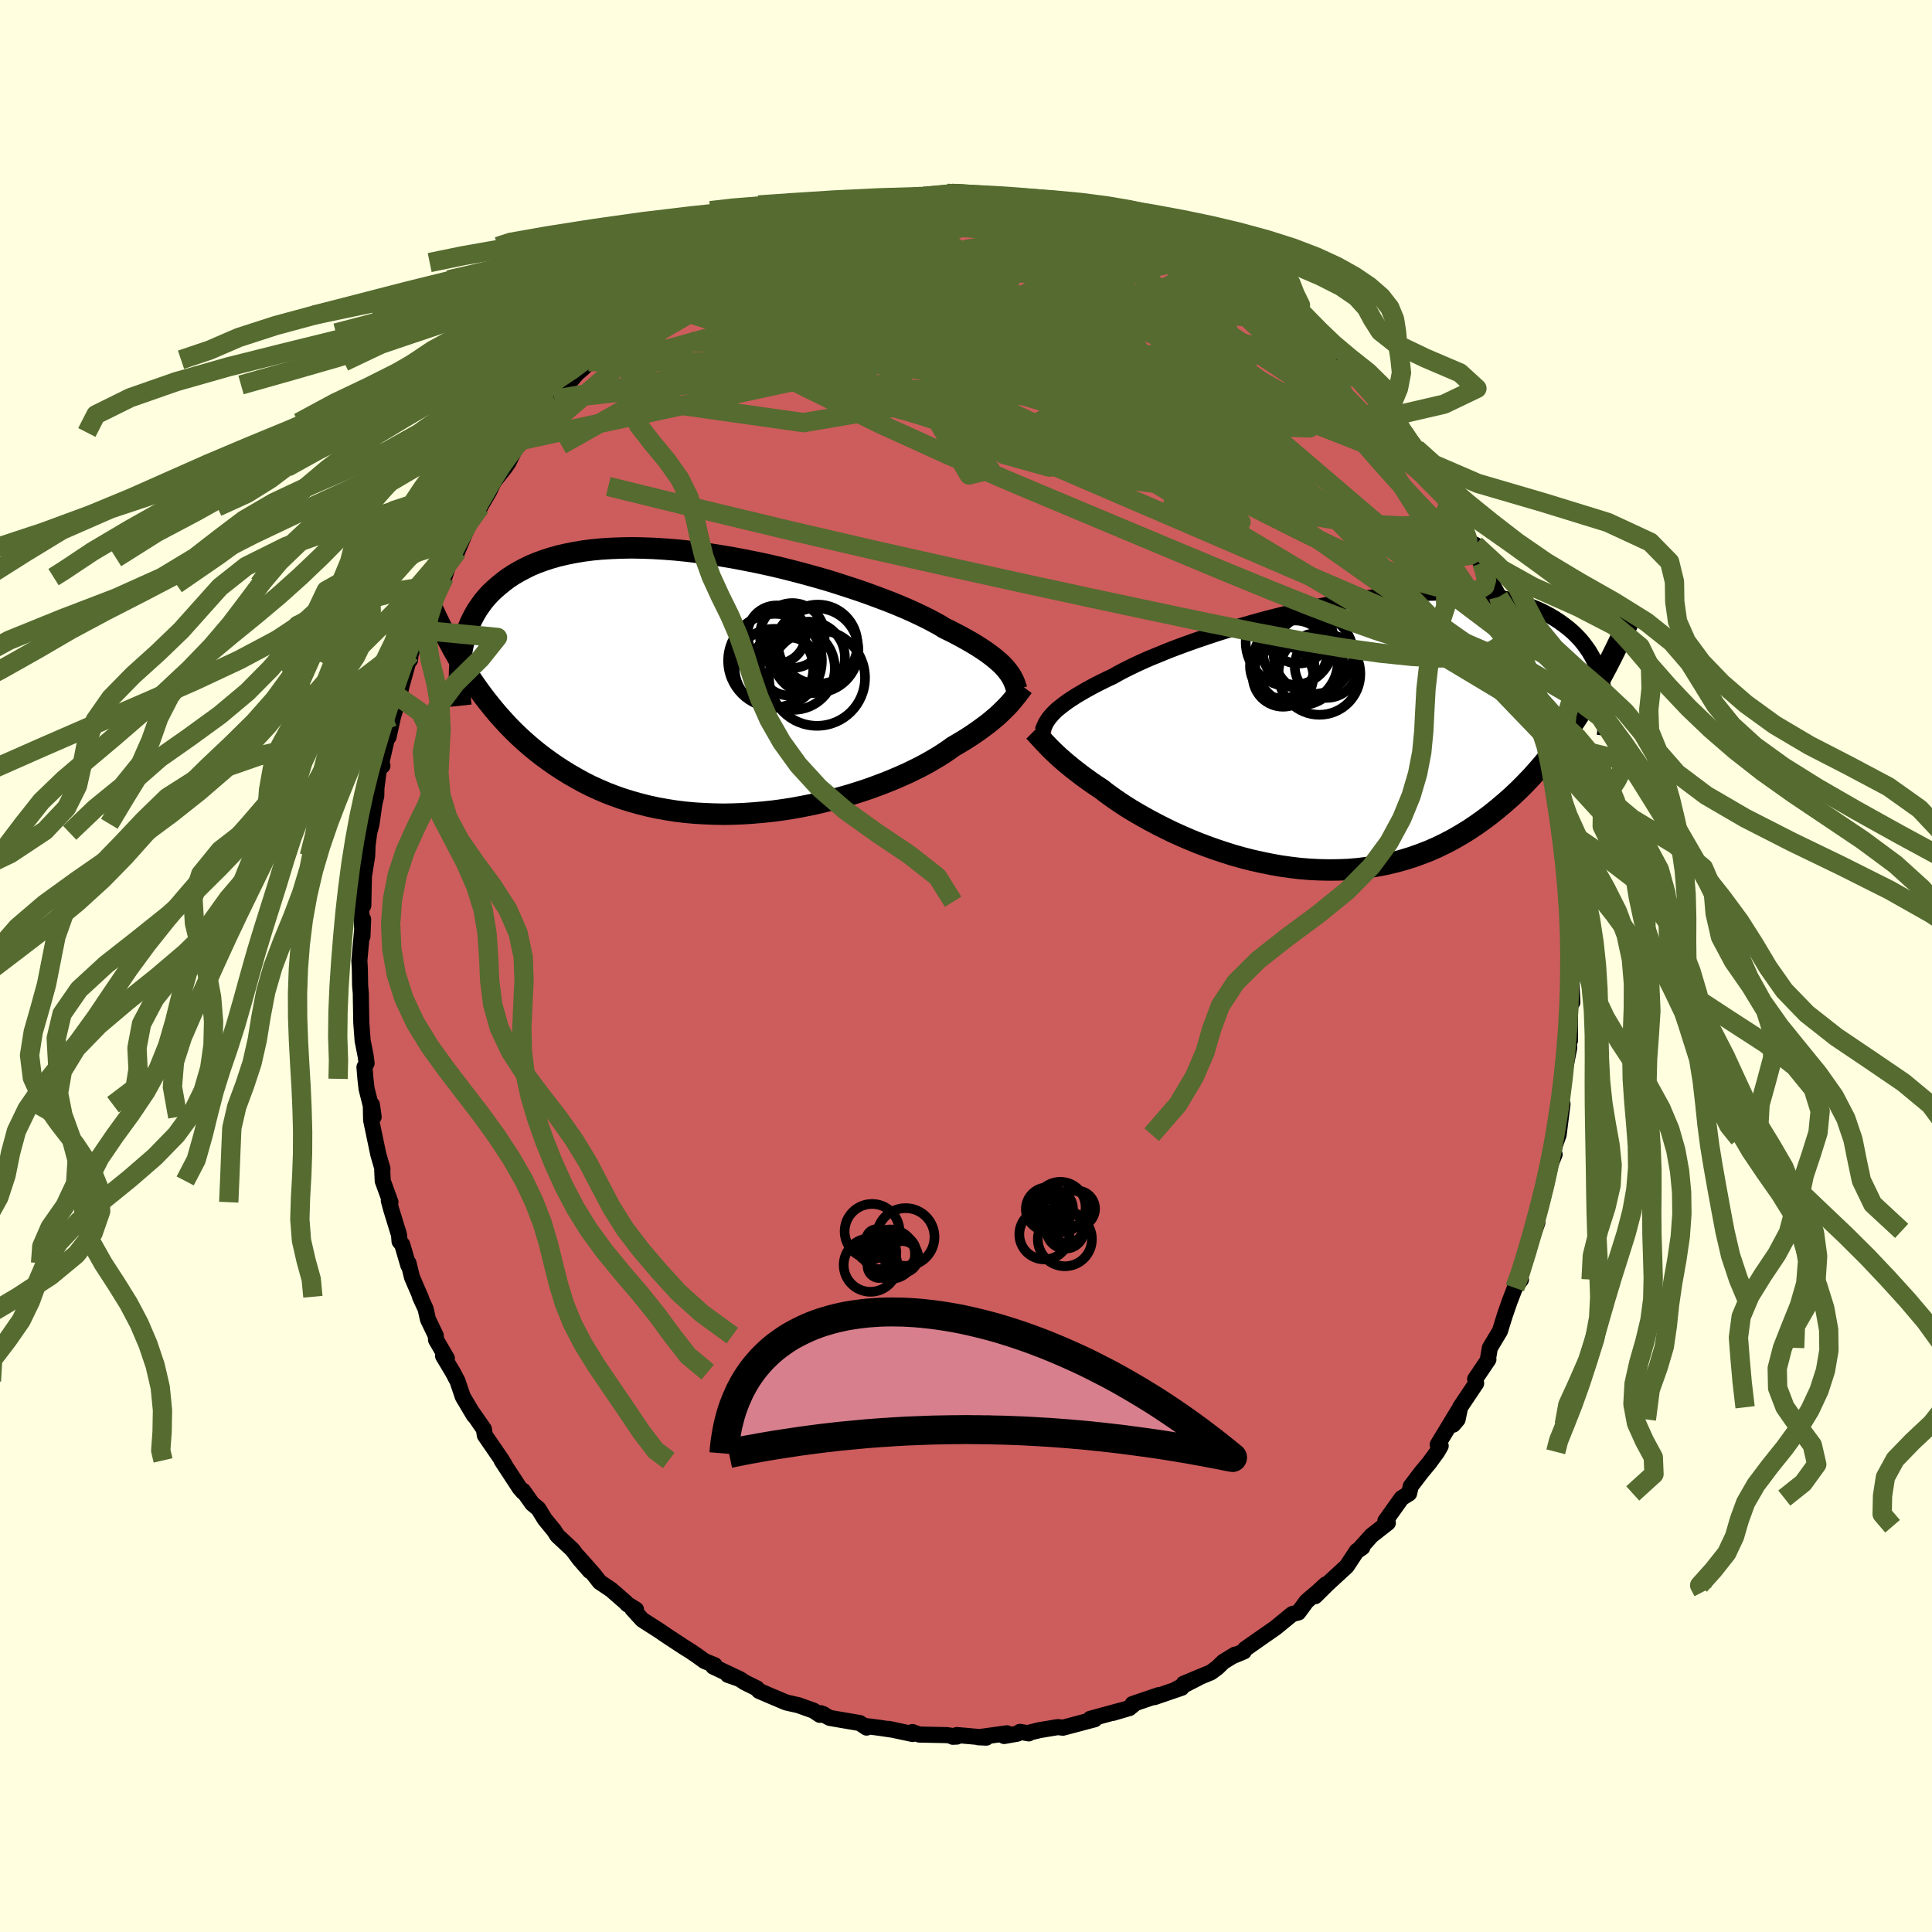 <svg xmlns="http://www.w3.org/2000/svg" width="500" height="500" viewBox="-100 -100 200 200"><defs><clipPath id="c"><path d="m28.96-1.45-.22-.24-.24-.25-.28-.25-.3-.26-.32-.26-.36-.27-.39-.28-.42-.28-.45-.29-.48-.29-.52-.3-.54-.3-.58-.31-.6-.31-.64-.31-.5-.31-.57-.31-.62-.33-.69-.34-.74-.35-.8-.36-.85-.36-.91-.37-.95-.36-.99-.37-1.04-.37-1.08-.36-1.11-.36-1.14-.36-1.17-.34-1.19-.33-1.21-.32-1.23-.31-1.23-.29-1.24-.27-1.25-.25-1.25-.24-1.24-.21-1.23-.2-1.22-.16-1.21-.15-1.19-.12-1.17-.09-1.15-.07-1.12-.04-1.1-.02-1.07.02-1.03.04-1 .06-.97.09-.93.12-.89.15-.86.17-.82.19-.78.22-.74.24-.71.26-.67.28-.63.31-.6.32-.56.33-.53.35-.49.37-.47.38-.44.38-.42.4-.38.41-.36.43-.32.44-.31.45-.27.46-.25.47-.23.48-.2.49-.18.5-.16.51-.13.51-.12.52-.09.52.88 2.54.45.66.46.65.47.64.49.63.5.62.51.61.53.59.54.59.56.57.57.55.59.54.61.53.62.51.63.49.66.48.67.47.69.45.71.44.73.42.74.41.77.39.79.36.81.35.83.32.85.3.87.27.89.25.91.23.92.2.95.17.95.15.97.12.99.09 1 .06 1 .04 1.02.02 1.02-.02 1.03-.04 1.03-.07 1.04-.09 1.03-.11 1.03-.14 1.02-.16 1.02-.19 1.01-.2.99-.23.98-.24.97-.26.95-.27.92-.29.91-.3.88-.32.85-.32.82-.33.79-.34.76-.34.72-.35.68-.34.65-.35.61-.35.57-.34.53-.34.49-.33.45-.33.52-.3.5-.3.48-.3.46-.3.44-.3.41-.29.39-.29.38-.28.35-.28.33-.28.31-.26.29-.27.27-.26.25-.25.24-.24"/></clipPath><clipPath id="b"><path d="m-28.27-2 .21-.21.23-.22.27-.22.29-.23.32-.24.35-.25.38-.25.42-.27.44-.26.48-.28.51-.28.54-.29.57-.29.61-.3.64-.3.49-.28.56-.3.62-.31.68-.33.74-.34.8-.35.86-.35.9-.37.96-.37 1.01-.37 1.04-.37 1.09-.37 1.12-.37 1.16-.36 1.18-.36 1.2-.35 1.23-.34 1.24-.32 1.25-.31 1.26-.3 1.27-.27 1.26-.26 1.26-.24 1.25-.22 1.24-.19 1.23-.17 1.21-.15 1.19-.12 1.17-.1 1.14-.07 1.11-.04 1.08-.02 1.05.01 1.02.04.98.06.95.09.91.12.87.14.83.16.8.19.76.21.71.24.68.25.65.27.6.29.58.31.54.32.5.33.48.35.45.35.43.37.39.38.37.39.33.4.31.42.29.42.26.44.23.44.22.46.19.46.16.46.15.48.12.48.11.48-1.57 1.34-.54.88-.54.85-.55.84-.57.83-.58.81-.59.79-.6.77-.62.75-.63.73-.64.71-.66.69-.67.67-.68.64-.7.62-.71.6-.73.59-.74.56-.76.54-.77.52-.8.49-.81.47-.83.44-.84.41-.86.38-.88.34-.89.32-.91.28-.92.25-.94.22-.95.18-.96.15-.97.12-.98.08-.98.04-1 .01-1-.02-1-.05-1-.08-1-.12-1-.14-1-.18-.99-.2-.98-.22-.98-.25-.96-.27-.95-.3-.93-.31-.92-.33-.89-.34-.88-.36-.85-.37-.82-.37-.8-.39-.77-.39-.74-.39-.71-.39-.68-.39-.64-.38-.61-.38-.57-.38-.53-.36-.49-.35-.46-.34-.42-.33-.49-.32-.47-.32-.45-.32-.43-.31-.41-.31-.39-.3-.37-.29-.35-.29-.33-.27-.31-.27-.3-.26-.28-.26-.26-.24-.24-.24-.23-.22"/></clipPath><filter id="a"><feTurbulence baseFrequency=".05" numOctaves="3" result="noise" type="noise"/><feDisplacementMap in="SourceGraphic" in2="noise" scale="2"/></filter></defs><rect width="100%" height="100%" x="-100" y="-100" fill="#FFFFE0"/><path fill="#CD5C5C" stroke="#000" stroke-linejoin="round" stroke-width="1.667" d="m62.82-.28-.18 1.41.13 2.62-.17-1.52-.09 3.7.02 1.76-.12.06.03.74-.38 1.95v-.47l-.51 4 .16.47.04-.16-.4 3.18-.57 1.61.31-1.23-.44 2.35.28-.69-.41 1-.36 1.67-.64 2.62.04-.22-.82 2.85.41-.86-1.07 3.03-.11.68-.6 1.76.08.43-.63.86-.53 1.37-.51 1.47-.35 1.12-.15.5-1.05 1.75-.2 1.17.05.03-1.37 2.03.1.44-1.66 2.48-.26 1.26-.46.54.5-1.4-2.1 3.47.31.13-.35.61-.84 1.15-.79.95-1.12 1.47-.17.74-.77.48-1.69 2.37.26.19-.46.36-1.23.96-1.33 1.49.38-.26-.57.36-1.05 1.59L37.39 64l-1.25 1.24 1.1-1.22-.82.76-.87.73-.32.29-.82 1.12-.64.17-1.72 1.41-1.98 1.38-1.18.83-.13.25-1.1.46.18-.13-1.19.73-.62.6-.67.5-2.82 1.17 1.53-.61-2.3 1.18.55-.14-2.83.97.45-.21-2.7.92.17.01-.5.41-1.71.5.78-.24-3.12.85.46.05-.46.12-2.82.75-.54-.06-1.87.31-1.11.27-.03.07-.9-.16-.28.19-1.36.24.29-.28-2.97.41.83.04-3.05-.27-.42.18.43-.02-1.04-.15-2.87-.06-.7-.26.02.2-2.5-.53.56.11-1.5-.22-1.24-.16-.08.14-.71-.47-3.09-.53-.95-.49.32.12-.41.05-.66-.44-1.57-.56-1.25-.28-1.66-.7-1.16-.5-.22-.26-1.27-.63-.51-.34-1.22-.43 1.17.41-2.68-1.26.15-.15-1.04-.42-.82-.59-.65-.44-.75-.47-1.73-1.14-.73-.5-1.78-1.14-1.03-1.13.38.07-.91-.56-.17-.19-1.49-1.3-1.19-.8-.64-.82-1.61-1.82 1.23 1.5-1.09-1.25-.71-.96-1.57-1.46-.33-.52-.96-1.17-.67-1.09-.63-.52-.95-1.34.01.14-.36-.41-1.88-2.87.31.43-.33-.54-1.71-2.49-.1-.64-1.17-1.68.14.27-1.15-1.94-.55-1.62-.49-.93-1-1.67.39.25-1.12-1.92-.03-.44-.81-1.69-.24-1.07-.58-1.26.13.21-.96-2.23-.36-1.46-.02.23-.63-2.15-.28-.34-.05-.66-.81-2.63-.25-.92.17.16-.8-2.2-.05-1.09.02-.18-.43-1.49-.74-3.53-.03-1.35.11-.25.18 1.26-.73-2.9-.12-1.04-.1-1.21.22-.41-.1-.76-.31-1.57-.14-1.87-.04-2.29-.01-.75-.07-.78-.03-1.74-.05-.86.39-4.27-.07 1.76-.06-1.59-.11-1.99.26.38.07-3.45.01.3.32-1.97.04-1.13.17-1.27.24-.93.3-2.12.19-.75.02-.87.26-1.97.36-.3-.11-.35.61-2.64.13.01.77-3.45-.31 1.35.63-2.01.24-1.11.77-2.77.13.01.06-.62 1.45-3.2.07-.38-.34 1.14.43-1.7 1.07-2.2.82-1.61.6-1.91-1.06 2.65 1.21-2.71.6-.72 1.04-2.5.19-.52 1.13-1.55-.04.03.95-1.62.88-1.85-.63 1.12 1.4-1.77.35-.51.68-1.38.9-.97.51-.76.91-1.03.62-1.04 1.42-1.39-.28.03 1.32-1.49 1.02-1.19.7-.6.8-.82-.31.21 1.07-.73 1.54-1.73.48-.52.22.13 1.61-1.51 1.26-1.31-.83.84 3.06-2.15-1.33.91 1.46-1.31-.15.47 2.22-1.57 2.11-1.52-.28.28 1.17-.55-.04-.25.89-.27 2.1-1.14.18-.11-.25-.13 2.27-.65.31-.12 2.41-1.02-.8.1 1.87-.57 1.29-.63 2.02-.32.87-.26.62-.14-.31-.13.82-.11.91-.21 1.55-.41-.39.28 1.08-.46 1.85-.03 1.64-.27-.35-.02 1.31.04 2.46-.33.06.04 2.2.09.25.14.41-.01-.19.06.72-.07 1.99.21 1.96.11-.18.01 1.6.17 1.73.5.3-.31 1.23.44 1.84.38.56.38 1.05.23-.96-.55 2.24.71.94.38.62.3 2.01.8-.13-.16 1.63.96-.11-.2 2.42 1.14.55.11 1.02.8 1.93 1.11-1.94-1.21 2.82 1.61.15.02.31.29 1.43.97 1.49 1.07-.47-.42 2.42 1.69 1.19 1.1-.4-.44 1.16.82-.29-.15 1.99 1.9 1.01.75.87 1.01.27-.13.06.11 1.04 1.25.67.79.9 1.17.36.06 1.82 2.25.96.9-.14-.14 1.28 2.11-.1-.06 1.22 1.33 1.49 2.15-.74-.93 1.4 2.22.35.88 1.46 1.96-.61-1.03.54.68 1.1 2.62.68 1.2.44.21.16 1.08.51.81-.2-.22 2.1 3.91-.14-.18-.07.09.48 1.39 1.34 3.2-.09-.36-.01-.03 1.21 3.98.04-.77.54 2.14.38 1.56.13-.48-.09 1.16.6 2.19.2.86.37.41.2 2.09-.11-1.1.7 2.43.19 1.94-.1-.36.51 2.99-.04.4.33 2.28.27 1.68.1 1.28-.07-.48.35 2.2-.11 2.99.11-.67.25 1.41-.21-.08.25 2.43.02 1.15-.18 1.41" filter="url(#a)"/><path fill="#fff" d="m-28.27-2 .21-.21.23-.22.27-.22.29-.23.32-.24.35-.25.38-.25.42-.27.44-.26.48-.28.51-.28.54-.29.57-.29.61-.3.64-.3.49-.28.56-.3.62-.31.68-.33.74-.34.8-.35.86-.35.9-.37.96-.37 1.01-.37 1.04-.37 1.09-.37 1.12-.37 1.16-.36 1.18-.36 1.2-.35 1.23-.34 1.24-.32 1.25-.31 1.26-.3 1.27-.27 1.26-.26 1.26-.24 1.25-.22 1.24-.19 1.23-.17 1.21-.15 1.19-.12 1.17-.1 1.14-.07 1.11-.04 1.08-.02 1.05.01 1.02.04.98.06.95.09.91.12.87.14.83.16.8.19.76.21.71.24.68.25.65.27.6.29.58.31.54.32.5.33.48.35.45.35.43.37.39.38.37.39.33.4.31.42.29.42.26.44.23.44.22.46.19.46.16.46.15.48.12.48.11.48-1.57 1.34-.54.88-.54.85-.55.84-.57.83-.58.81-.59.79-.6.77-.62.75-.63.73-.64.71-.66.69-.67.67-.68.64-.7.62-.71.6-.73.59-.74.56-.76.54-.77.52-.8.49-.81.47-.83.44-.84.41-.86.38-.88.34-.89.32-.91.28-.92.25-.94.22-.95.18-.96.15-.97.12-.98.08-.98.04-1 .01-1-.02-1-.05-1-.08-1-.12-1-.14-1-.18-.99-.2-.98-.22-.98-.25-.96-.27-.95-.3-.93-.31-.92-.33-.89-.34-.88-.36-.85-.37-.82-.37-.8-.39-.77-.39-.74-.39-.71-.39-.68-.39-.64-.38-.61-.38-.57-.38-.53-.36-.49-.35-.46-.34-.42-.33-.49-.32-.47-.32-.45-.32-.43-.31-.41-.31-.39-.3-.37-.29-.35-.29-.33-.27-.31-.27-.3-.26-.28-.26-.26-.24-.24-.24-.23-.22" filter="url(#a)" transform="translate(37.24 -24.1)"/><path fill="#fff" d="m28.96-1.45-.22-.24-.24-.25-.28-.25-.3-.26-.32-.26-.36-.27-.39-.28-.42-.28-.45-.29-.48-.29-.52-.3-.54-.3-.58-.31-.6-.31-.64-.31-.5-.31-.57-.31-.62-.33-.69-.34-.74-.35-.8-.36-.85-.36-.91-.37-.95-.36-.99-.37-1.04-.37-1.08-.36-1.11-.36-1.14-.36-1.17-.34-1.19-.33-1.21-.32-1.23-.31-1.23-.29-1.24-.27-1.25-.25-1.25-.24-1.24-.21-1.23-.2-1.22-.16-1.21-.15-1.19-.12-1.17-.09-1.15-.07-1.12-.04-1.1-.02-1.07.02-1.03.04-1 .06-.97.09-.93.12-.89.15-.86.17-.82.19-.78.22-.74.24-.71.26-.67.28-.63.31-.6.32-.56.33-.53.35-.49.37-.47.38-.44.38-.42.4-.38.41-.36.43-.32.44-.31.45-.27.46-.25.47-.23.48-.2.49-.18.5-.16.51-.13.51-.12.52-.09.52.88 2.54.45.66.46.65.47.64.49.63.5.62.51.61.53.59.54.59.56.57.57.55.59.54.61.53.62.51.63.49.66.48.67.47.69.45.71.44.73.42.74.41.77.39.79.36.81.35.83.32.85.3.87.27.89.25.91.23.92.2.95.17.95.15.97.12.99.09 1 .06 1 .04 1.02.02 1.02-.02 1.03-.04 1.03-.07 1.04-.09 1.03-.11 1.03-.14 1.02-.16 1.02-.19 1.01-.2.99-.23.98-.24.97-.26.95-.27.92-.29.91-.3.88-.32.85-.32.82-.33.79-.34.76-.34.72-.35.68-.34.65-.35.61-.35.57-.34.53-.34.49-.33.45-.33.52-.3.5-.3.48-.3.46-.3.44-.3.41-.29.39-.29.38-.28.35-.28.33-.28.31-.26.29-.27.27-.26.25-.25.24-.24" filter="url(#a)" transform="translate(-24.84 -29.32)"/><g fill="none" stroke="#000" transform="translate(37.24 -24.1)"><path stroke-linejoin="round" stroke-width="1.667" d="m-29.32-.2.06-.16.05-.17.07-.16.08-.17.08-.18.11-.18.12-.19.14-.19.16-.19.18-.21.21-.21.23-.22.27-.22.29-.23.32-.24.35-.25.38-.25.42-.27.44-.26.48-.28.51-.28.54-.29.57-.29.61-.3.64-.3.49-.28.56-.3.62-.31.68-.33.74-.34.8-.35.86-.35.9-.37.96-.37 1.01-.37 1.04-.37 1.09-.37 1.12-.37 1.16-.36 1.18-.36 1.2-.35 1.23-.34 1.24-.32 1.25-.31 1.26-.3 1.27-.27 1.26-.26 1.26-.24 1.25-.22 1.24-.19 1.23-.17 1.21-.15 1.19-.12 1.17-.1 1.14-.07 1.11-.04 1.08-.02 1.05.01 1.02.04.98.06.95.09.91.12.87.14.83.16.8.19.76.21.71.24.68.25.65.27.6.29.58.31.54.32.5.33.48.35.45.35.43.37.39.38.37.39.33.4.31.42.29.42.26.44.23.44.22.46.19.46.16.46.15.48.12.48.11.48.09.49.07.49.06.49.03.5.03.5.01.5-.01.51-.02.5-.03.5-.04.51" filter="url(#a)"/><path stroke-linejoin="round" stroke-width="2.222" d="m-30.21-.22.14.14.14.15.14.16.15.16.16.17.16.18.18.19.19.2.2.21.21.22.23.22.24.24.26.24.28.26.3.26.31.27.33.27.35.29.37.29.39.3.41.31.43.31.45.32.47.32.49.32.42.33.46.34.49.35.53.36.57.38.61.38.64.38.68.39.71.39.74.39.77.39.8.39.82.37.85.37.88.36.89.34.92.33.93.31.95.3.96.27.98.25.98.22.99.2 1 .18 1 .14 1 .12 1 .08 1 .05 1 .02 1-.01.98-.04.98-.08.97-.12.96-.15.95-.18.94-.22.92-.25.91-.28.89-.32.88-.34.86-.38.84-.41.83-.44.81-.47.8-.49.77-.52.76-.54.74-.56.73-.59.71-.6.7-.62.68-.64.67-.67.66-.69.64-.71.63-.73.62-.75.6-.77.59-.79.58-.81.57-.83.55-.84.54-.85.54-.88.52-.88.51-.9.5-.92.49-.92.48-.94.47-.95.46-.96.45-.97.44-.98.43-.99" filter="url(#a)"/><circle cx="-1.272" cy="-8.186" r="4.122" clip-path="url(#b)" filter="url(#a)"/><circle cx="-3.162" cy="-8.341" r="3.326" clip-path="url(#b)" filter="url(#a)"/><circle cx="-2.842" cy="-10.341" r="3.134" clip-path="url(#b)" filter="url(#a)"/><circle cx="-3.717" cy="-9.411" r="4.57" clip-path="url(#b)" filter="url(#a)"/><circle cx="-4.422" cy="-5.876" r="3.136" clip-path="url(#b)" filter="url(#a)"/><circle cx="-.657" cy="-6.146" r="4.24" clip-path="url(#b)" filter="url(#a)"/><circle cx="-2.777" cy="-7.416" r="4.558" clip-path="url(#b)" filter="url(#a)"/><circle cx="-4.507" cy="-6.941" r="3.334" clip-path="url(#b)" filter="url(#a)"/><circle cx="-3.132" cy="-7.411" r="4.388" clip-path="url(#b)" filter="url(#a)"/><circle cx=".078" cy="-6.941" r="3.286" clip-path="url(#b)" filter="url(#a)"/></g><g fill="none" stroke="#000" transform="translate(-24.84 -29.32)"><path stroke-linejoin="round" stroke-width="2.222" d="m30.09.7-.06-.2-.07-.2-.07-.21-.08-.2-.1-.21-.11-.22-.13-.22-.15-.22-.17-.23-.19-.24-.22-.24-.24-.25-.28-.25-.3-.26-.32-.26-.36-.27-.39-.28-.42-.28-.45-.29-.48-.29-.52-.3-.54-.3-.58-.31-.6-.31-.64-.31-.5-.31-.57-.31-.62-.33-.69-.34-.74-.35-.8-.36-.85-.36-.91-.37-.95-.36-.99-.37-1.04-.37-1.08-.36-1.11-.36-1.14-.36-1.17-.34-1.19-.33-1.21-.32-1.23-.31-1.23-.29-1.24-.27-1.25-.25-1.25-.24-1.24-.21-1.23-.2-1.22-.16-1.21-.15-1.19-.12-1.17-.09-1.15-.07-1.12-.04-1.1-.02-1.07.02-1.03.04-1 .06-.97.09-.93.12-.89.15-.86.17-.82.19-.78.22-.74.24-.71.26-.67.28-.63.31-.6.32-.56.33-.53.35-.49.37-.47.38-.44.38-.42.4-.38.41-.36.43-.32.44-.31.45-.27.46-.25.47-.23.48-.2.49-.18.5-.16.51-.13.51-.12.52-.09.52-.08.54-.06.53-.05.54-.02.54-.01.55v.55l.02.55.03.55.04.56.06.56" filter="url(#a)"/><path stroke-linejoin="round" stroke-width="2.222" d="m30.75.4-.12.16-.13.18-.14.18-.14.19-.15.2-.17.2-.17.22-.19.22-.2.23-.22.24-.24.24-.25.25-.27.26-.29.27-.31.26-.33.28-.35.28-.38.28-.39.29-.41.29-.44.3-.46.3-.48.3-.5.3-.52.3-.45.33-.49.33-.53.34-.57.34-.61.35-.65.35-.68.34-.72.35-.76.34-.79.34-.82.33-.85.32-.88.32-.91.3-.92.29-.95.27-.97.26-.98.24-.99.23-1.01.2-1.02.19-1.02.16-1.03.14-1.03.11-1.04.09-1.03.07-1.03.04-1.02.02-1.02-.02-1-.04-1-.06-.99-.09-.97-.12-.95-.15-.95-.17-.92-.2-.91-.23-.89-.25-.87-.27-.85-.3-.83-.32-.81-.35-.79-.36-.77-.39-.74-.41-.73-.42-.71-.44-.69-.45-.67-.47-.66-.48-.63-.49-.62-.51-.61-.53-.59-.54-.57-.55-.56-.57-.54-.59-.53-.59-.51-.61-.5-.62-.49-.63-.47-.64-.46-.65-.45-.66-.43-.67-.43-.68-.41-.68-.4-.7-.38-.7-.38-.7-.37-.72-.36-.72-.35-.72-.34-.73" filter="url(#a)"/><circle cx="6.532" cy="-1.684" r="3.008" clip-path="url(#c)" filter="url(#a)"/><circle cx="9.327" cy="-3.344" r="4.38" clip-path="url(#c)" filter="url(#a)"/><circle cx="4.962" cy="-1.509" r="4.074" clip-path="url(#c)" filter="url(#a)"/><circle cx="6.862" cy="-4.894" r="3.356" clip-path="url(#c)" filter="url(#a)"/><circle cx="9.502" cy="-3.989" r="4.104" clip-path="url(#c)" filter="url(#a)"/><circle cx="6.972" cy="-1.489" r="4.292" clip-path="url(#c)" filter="url(#a)"/><circle cx="9.422" cy="-.509" r="4.966" clip-path="url(#c)" filter="url(#a)"/><circle cx="5.067" cy="-2.284" r="4.852" clip-path="url(#c)" filter="url(#a)"/><circle cx="8.597" cy="-2.619" r="3.71" clip-path="url(#c)" filter="url(#a)"/><circle cx="5.227" cy="-4.989" r="3.016" clip-path="url(#c)" filter="url(#a)"/></g><g fill="none" stroke="#556B2F" stroke-linejoin="round" stroke-width="2"><path d="m44.21-56.94.86 1.41.64.94.59.85.49.75.35.64.21.51.07.34-.11.16-.29-.04-.49-.24-.7-.43-.91-.65-1.14-.9-1.38-1.16-1.62-1.43-1.86-1.69-2.13-1.99-2.46-2.32-2.88-2.73-3.34-3.13-3.73-3.47" filter="url(#a)"/><path d="m45.49-54.83.32.42.66.85.59.85.47.75.34.63.22.48.08.28-.1.09-.28-.11-.47-.32-.68-.56-.9-.83-1.15-1.14-1.44-1.46-1.74-1.8-2.08-2.17-2.44-2.58-2.84-3.06-3.21-3.51m-15.19-9.43.89.37.97.41.96.4.89.38.81.37.75.34.62.31.45.24.21.17-.06.06-.32-.05-.6-.15-.88-.26-1.21-.37-1.58-.49-2.02-.64-2.49-.8-3.09-1M52.72-43.6l-.04.73-.48.35-.96.14-1.55-.17-2.24-.59-2.96-1.05-3.69-1.48-4.48-1.92-5.34-2.39-6.25-2.88-7.18-3.38-8.08-3.89-8.99-4.45-9.99-5.02m-24.22 2.22 1.69-1.21.71-.53.67-.48.8-.53.86-.56.78-.49.63-.36.45-.23.29-.08.14.03.01.15-.13.28-.29.42-.47.57-.67.75-.89.94-1.15 1.15-1.41 1.38-1.7 1.62-2.03 1.89-2.4 2.15-2.81 2.43-3.2 2.76m39.27-24.34.18.02.71.07.67.17.34.32-.09.47-.53.62-.95.78-1.28.95-1.59 1.14-1.9 1.35-2.26 1.57-2.7 1.8-3.21 2.05-3.75 2.31-4.31 2.57-4.9 2.86-5.52 3.16-6.23 3.52" filter="url(#a)"/><path d="m-30.54-69.93.72-.19 1.55-.76 1.68-.73 1.66-.57 1.71-.46 1.82-.42 1.97-.41 2.09-.42 2.19-.41 2.27-.41 2.33-.41 2.37-.41 2.38-.41 2.35-.41 2.3-.4 2.22-.37 2.12-.33 2-.27 1.86-.19 1.69-.16 1.4-.21m17.42 6.49.64.49.93.66.92.64.84.59.71.52.54.41.32.29.13.18-.08.07-.28-.04-.55-.2-.85-.4-1.2-.62-1.55-.85-1.91-1.06-2.3-1.28-2.75-1.55-3.36-1.89m32.74 28.2.76 1.88.26.98-.18.5-.54.23-.83.1-1.15-.05-1.47-.21-1.84-.41-2.23-.65-2.62-.9-3.02-1.16-3.44-1.43-3.89-1.71-4.39-2-4.94-2.3-5.54-2.61-6.12-2.94-6.67-3.28-7.17-3.59-7.71-3.88" filter="url(#a)"/><path d="m4.28-79.52 1.4.14 1.23.26 1.42.36 1.57.46 1.66.52 1.69.59 1.69.63 1.63.64 1.56.62 1.51.61 1.47.6 1.44.61 1.37.59 1.23.53 1.03.43.76.3.51.17.24.01-.03-.16" filter="url(#a)"/><path d="m30.79-69.46.35.21.88.64.7.54.41.36.2.25.06.21-.11.12h-.34l-.66-.2-1.01-.42-1.37-.62-1.69-.8-2.01-.96-2.38-1.17-2.86-1.44-3.41-1.75-3.95-2.04" filter="url(#a)"/><path d="m1.57-79.66 1.17.07 1.63.23 1.69.34 1.72.42 1.78.5 1.82.56 1.85.6 1.83.63 1.78.63 1.68.62 1.58.6 1.45.56 1.32.5 1.17.43 1 .35.78.26.57.15.47.14m-7.64-3.9.36.14.78.38.93.43.93.44.83.41.62.34.38.23.13.12-.11.02-.34-.07-.56-.15-.81-.24-1.09-.35-1.43-.5-1.89-.71-2.45-.94-2.98-1.16m36.59 28.34.7 1 .08.45-.13.56-.33.62-.61.52-.93.33-1.27.17-1.6.03-1.92-.09-2.26-.2-2.61-.34-2.99-.49-3.37-.65-3.78-.8-4.21-.97-4.65-1.13-5.13-1.3-5.58-1.49-6.01-1.73-6.43-2.01-6.85-2.27-7.31-2.51-7.75-2.7m70.18 7.44.26.49.62 1 .76 1.12.79 1.14.75 1.1.67 1.01.56.87.44.7.3.47.1.17-.08-.12-.3-.43-.53-.79-.86-1.27-1.2-1.74" filter="url(#a)"/><path d="m17.21-76.77 1.31.52.84.35.74.35.7.34.61.32.42.27.11.17-.23.05-.6-.08-.97-.2-1.34-.31-1.73-.41-2.2-.53-2.72-.68-3.25-.85-3.59-1.03m50.25 41.77.65 1.89-.14.84-.56.68-.96.62-1.38.48-1.84.27-2.33.05-2.81-.16-3.29-.34-3.76-.52-4.25-.7-4.74-.89-5.26-1.06-5.79-1.22-6.33-1.35-6.87-1.49-7.44-1.64-8.01-1.8-8.58-1.99-9.16-2.2-9.74-2.39m77.34-11.54.81.95.95 1.06 1.01 1.18.94 1.18.86 1.13.78 1.09.73 1.03.68.96.59.85.47.71.34.51.17.26-.01-.01-.23-.33-.45-.64-.67-.94-.87-1.27-1.04-1.65M-8.07-79.37l1.59-.08 1.24-.11 1.12-.09 1.16-.07 1.15-.05 1.04-.03.85.01.63.01.39.03.17.02-.04.03-.26.03-.54.06-.88.07-1.3.09-1.84.11-2.51.15" filter="url(#a)"/><path d="m23.03-74.23.71.33.82.48.7.41.61.35.57.34.54.35.51.36.43.34.32.3.18.25v.16l-.21.06-.44-.05-.67-.15-.91-.26-1.18-.36-1.47-.5-1.81-.65-2.17-.81-2.54-.98-2.89-1.13-3.28-1.25L7-78.05m43.57 30.77-.18-.3.33.65.45.93.39.83.25.62.12.44.02.3-.09.18-.21.03-.37-.16-.54-.36-.72-.6-.91-.84-1.12-1.11-1.35-1.41-1.61-1.74-1.89-2.11-2.19-2.49-2.47-2.9-2.76-3.3-3.03-3.68-3.47-4.11" filter="url(#a)"/><path d="m55.15-38.2.14.57.39 1.09.36 1.02.24.77.11.56-.01.34-.16.1-.34-.2-.55-.55-.75-.91-.96-1.26-1.15-1.61-1.34-1.98-1.53-2.36-1.75-2.77-2.02-3.21-2.35-3.73-2.76-4.32-3.11-4.94M-1.16-79.98l.65.06 1.01.1.92.1.84.09.88.09.95.08 1 .08.91.07.71.06.43.04.07.01-.33-.02-.81-.05-1.27-.1-1.57-.13" filter="url(#a)"/><path d="m53.39-41.71.25.73.24 1.02-.18.64-.58.36-.91.16-1.26-.03-1.61-.26-1.98-.53-2.38-.8-2.78-1.1-3.21-1.42-3.68-1.76-4.17-2.09-4.71-2.4-5.26-2.69-5.8-3-6.32-3.32-6.84-3.66-7.43-4-8.15-4.3m-22.4 4.76 1.32-1.25.97-.85.83-.65.78-.57.77-.54.79-.55.81-.55.8-.53.71-.46.55-.34.37-.21.2-.09.04.04-.13.16-.32.3-.53.46-.76.64-1.02.83-1.3 1.04-1.62 1.26-1.98 1.5-2.22 1.62m35.61-15.8 1.46.09.73.07.49.05.52.05.63.06.68.07.63.1.51.11.32.14.11.15-.13.17-.37.17-.65.18-.95.18-1.26.17-1.58.17-1.96.19-2.39.24-2.9.3-3.4.35-3.7.33m1.96-1.59.44-.13.56-.14.81-.17 1-.17 1.07-.18 1.12-.16 1.13-.15 1.11-.15 1.01-.12.82-.11.55-.07.23-.04-.13.01-.51.06-.95.09-1.54.13" filter="url(#a)"/><path d="m32.74-68.19.64.62.2.32.08.37.01.49-.14.53-.39.51-.71.41-1.04.34-1.37.29-1.67.26-1.97.27-2.27.26-2.62.25-3.01.22-3.43.16-3.87.08-4.3-.01-4.71-.12-5.13-.22-5.59-.31-6.1-.37-6.66-.37-7.21-.42" filter="url(#a)"/><path d="m23.03-74.23.6.33.49.49.16.45-.16.42-.42.45-.67.51-.93.58-1.22.63-1.54.69-1.93.72-2.34.75-2.8.76-3.28.77-3.76.78-4.21.81-4.66.85-5.13.86-5.64.88-6.25.92-6.87 1.03-7.37 1.09" filter="url(#a)"/><path d="m44.35-56.8.12.35.17.56-.02.41-.32.17-.7-.12-1.13-.45-1.58-.79-2.07-1.18-2.6-1.62-3.21-2.11-3.87-2.56-4.52-2.99-5.24-3.47-6.12-4.08m5.83-1.45 1.19.65 1.1.52 1.15.55 1.09.54.94.49.74.4.55.31.38.22.21.13-.02.02-.32-.12-.67-.31-1.07-.52-1.45-.72-1.77-.94m34.42 38.19.71 1.89.06.82-.24.65-.51.58-.81.41-1.15.18-1.51-.07-1.87-.29-2.22-.51-2.57-.72-2.93-.94-3.29-1.17-3.66-1.39-4.05-1.62-4.44-1.82-4.85-2.02-5.3-2.22-5.77-2.42-6.26-2.63-6.74-2.9-7.12-3.24-7.46-3.67-7.94-3.98m4.35-11.69 1.43-.65.89-.39.93-.33.91-.26.72-.15.44-.03.13.09-.14.22-.36.32-.55.45-.76.58-.98.73-1.23.89-1.52 1.06-1.83 1.24-2.18 1.42-2.54 1.58-2.89 1.73-3.31 1.92-3.87 2.23M7.66-79.23l1.09.31.52.27.16.4-.27.5-.81.59-1.37.68-1.92.8-2.44.96-2.97 1.15-3.57 1.34-4.24 1.5-4.95 1.66-5.68 1.77-6.37 1.85-7.09 1.96" filter="url(#a)"/><path d="M19.09-76.13-3.34-57.09l3.66 6.26 2.21-.55-2.41-3.36-5.18-4.15-4.38-4.07-1.05-3.42 2.46-2.16 4.28-.43 3.79 1.24 1.5 2.27-1.57 2.23-4.28 1.2-5.77-.32-5.68-1.56-4.23-2-2.04-1.56.26-.69 2.5-.02 4.98.07 8.43.05 13.54 1.7 20.38 9.41 31.55 32.82" filter="url(#a)"/><path d="m-39.08-62.55 39.95.02 25.27 6.48 9.43.35.23-3.83-3.27-4.59-3.55-3.41-2.44-1.66-.98-.01.27 1.31.89 2.3.51 2.91-.87 3.18-2.78 3.08-4.48 2.62-5.29 1.73-5.2.42-4.73-1.32-4.39-3.43-3.68-5.52-.88-6.71 5.2-5.58 11.96-1.74 12.51 2.63" filter="url(#a)"/><path d="m-30.69-69.46 34.42 8.62 3.62-2.56 1.1-2.64-.38.18-2.49 2.08-3.18 1.73-1.43-.18 1.92-2.07 4.52-2.71 4.45-1.93 2.16-.34.03.91-.64.32-.63-2.88 11.81-2.49" filter="url(#a)"/><path d="m4.28-79.52-11.44 7.01 12.15 7.5 10.64 5.05 2.87 1.22-2.08-1.11-3.91-1.78-4.17-1.53-3.03-.92-.07-.33 3.77.11 5.74.33 3.11.09-3.76-1.07-10.06-3.29-10.38-5-16.25-1.48" filter="url(#a)"/><path d="m-30.54-69.93 48.38 9.68 17.26 3.74 3.71.76-3.18-1.86-5.12-2.97-3.62-2.58-1.08-1.51.61-.56.81-.16v-.22l-.92-.41-1.43-.45-1.58-.28h-1.79l-2.54.29-4.02.55-6.15.81-8.58.99-10.36.94-9.66.68-4.06.45 8.12.99 26.69 5.89 48.06 28.84" filter="url(#a)"/><path d="m-32-68.62 15.72 5 9.59 5.14 4.08 2.24 6.3 1.09 8.3 1.33 7.89 2.29 5.84 3.05 2.75 2.53-.92.42-3.85-2.28-4.47-4-2.32-3.74 1.05-1.93 2.91-.19 1.58-.02-1.38-1.03-1.03-.56 6.89 4.35 17.66 12.11 12.31 9.3" filter="url(#a)"/><path d="m15.65-77.45 2.72 3.15 1.44 6.34 3.66 7.67 2.69 5.21-3.48.73-10.24-2.74L-.3-60.91l-9.36-2.84-1.71-.65 6.86 1.84L8.11-59l12.32 3.05 5.06-.18-4.37-3.04-1.59 3.09 39.06 27.52" filter="url(#a)"/><path d="m13.41-78.16 4.19 2.26-2.12 2.26-8.86 1.42-9.93 1.04-7.01 1.27-3.43 1.54-1.28 1.31-.66.56-.37-.28.97-.81 3.75-.74 7.12.02 9.56 1.36 9.86 2.87 7.79 4.02 3.88 4.18-1.25 2.7-6.89-.99-9.56-6.12.09-8.24 25.14 1.67" filter="url(#a)"/><path d="m32.74-68.19-18.41-6.92-3.8-1.37-2.53.25-3 .66-2.11.89-.83.97.01.82.31.56.01.49-.89.77-1.93 1.2-2.13 1.3-1.25.77-.39-.17-1.02-.74-1.95-.26 2.21.55 15.46-.14 23.43 1.47" filter="url(#a)"/><path d="m-36.47-65.01 9.86-5.88 3.92-1.71 3.45-.52 3.52.25 3.46.42 2.57.23 1.34.1 1.05.09 2.08.24 3.28.57 3.18 1.04 1.99 1.23 1.94.62 5.05-.57 9.59-.83 10.08.97 4.04 1.67" filter="url(#a)"/><path d="m1.76-79.72 14.67 18.89L6.37-64.5.21-70.41l-2.28-3.45-2-.47-2.87 1.98L-9.58-69l-.8 3.4 1.93 2.38 4.36 1.02 5.67.23 5.42.43 3.56 1.37.27 2.18L7-56.06l-7.62.17-9.45-2.64-7.34-5.35-.5-6.64 6.52-5.81-.34-2" filter="url(#a)"/><path d="m-22.34-74.59.77.21 7.17-1.08 8.13-.82 6.29-.15 4.1.33 1.98.67.09 1.17-1.04 1.95L4-69.6l-.74 2.89-.29 2.26.43 1.3 2.09.81 4.29.93 4.52.47-.33-2.04L4.4-68.8l-14.47-6.55-5.17-2.26" filter="url(#a)"/><path d="m-26.64-72.27 29.01 4.7 14.51 4.36 4.51-.14 3.02-.19 3.16.53 1.81.09-.64-.98-3.4-1.95-6.06-2.6-7.92-2.76-7.94-1.99-6.4-.13-6.48 1.95-11.43 2.43-9.65-.98" filter="url(#a)"/><path d="M30.32-69.88-.16-68.66l-6.73-.43-3.01.19-.75.82.53 1.05.39 1.02-.08.76.23.26 1.33-.32 2.43-.65 2.89-.49h2.54l1.56.4.28.32-.98-.23-1.9-.98-2.3-1.53-2.14-1.73-1.36-1.46.5-.44 4.48 1.84 11.76 5.3 19.98 7.19 10.82-3.41" filter="url(#a)"/><path d="m-15.24-77.61 30.03 7.84 9.64 3.17-2.01-1.27-5.03-1.35-3.69.38-2.42 1.56-3.32 1.52-5.66.84-7.23.36-6.35.45-2.89 1.04 1.93 1.79 6.5 2.38 9.63 2.56 10.77 2.22 9.67 1.48 5.77.73-1.58.31-11.65-.64-17.2-5.89 13.74-20.03" filter="url(#a)"/><path d="m40.31-61.18-26.86-7.61-6.07.61 2.41.65-.84.17-6.37.6-8.25 1.17-5.58 1.2-.94.58 2.48-.43 3.12-1.54 1.86-2.39.78-2.65 1.45-2.14 3.69-1.05 5.93.34 6.4 2.03 3.84 4.21-5.26 4.76-40.57-8.36" filter="url(#a)"/><path d="m30.32-69.88 11.59 14.21-5.51-1.2-12.23-6.04-10.16-5.57-4.62-3.55.17-1.69 2.3-.41 1.56.53-1.09 1.59-3.6 3.09-3.12 4.82 2.2 5.47 8.73 2.56 2.66-5.98-30.93-16.28" filter="url(#a)"/><path d="m7.66-79.23.61 3.62-6.26 4.48-11.57 2.83-9.06 1.28-3.72.06.9-.65 4.05-.93 5.91-.92 6.43-.7 5.41-.3 3.18.16.82.43-.29.43.31.19 1.6-.26 1.83-.96.41-1.77-.56-1.71 2.56 1.26 12.31 9.78L56.9-33.52" filter="url(#a)"/><path d="m44.21-56.94-53.53-2.94-14.07-3.14 4.23-3.25 9.81-2.54 7.6-1.16 2.95-.27-.4-.27-1.57-.41-1.47.33-.78 2.07.53 3.77 2.43 3.89 4.21 1.5 3.64-3.75-19.83-15.35" filter="url(#a)"/><path d="M-9.15-78.91.7-73.33-.57-69.2l1.87 4.13 2.31 2.44 2.1-.65 2.64-3.09 3.06-3.72 2.7-2.76 1.87-1.03.94.99-.55 3.11-4.03 4.96-10.75 5.45-18.41 3.12-17.25-2.44 3.4-10.84" filter="url(#a)"/><path d="m-10.31-78.78 5.33 2.99 13.55 8.53 9.59 6.24-1.25 1.6-9.2-1.07-10.03-1.56-5.05-1 1.73-.21 6.38.39 7 .55 4.18.17.34-.47-2.05-.94-1.93-.84.08-.11 2.75 1.03 5.45 1.96 7.74 1.81 8.26.29 7 .77L50.5-47.63" filter="url(#a)"/><path d="M58.05-30.7 7.08-52.63l-4.1-7.62L5-63.67l-1.92-2.97-4.18-2.02-3.36.09-.53 2.51 3.13 4.17 6.38 4.53 8.18 3.82 8.08 2.62 6.3 1.51 3.48.71.28.11-2.64-.33-4.57-.58-5.07-.59-4.14-.59-2.47-1.1-1.34-2.38-2.3-4.05-6.23-5.09-7.87-5.12 19.2-9.74" filter="url(#a)"/><path d="m44.35-56.8-3.37 2.02-15.74-8.63-16.71-5.67-12.43-1.18-6.13 1.26-1.36 1.55-.32.83-2.15.14-3.77-.3-2.31-.8 2.66-1.44 8.9-1.69 12.53-1.04 9.3.07-5.1.06-33.86-1.45" filter="url(#a)"/><path d="M-20.32-75.37 4.93-61.69l-9.08-.73-7.64-.94 1.22.68 8.05 1.39 10.05 1.63 8.35 2.08 5.46 2.64 3.43 2.8 2.69 2.21 2.33.9.94-.78-2.12-2.31-6.09-3.21-8.92-3.18-8.3-2.17-3.26-.59 4.06.57 8.04.05 2.08-2.39L.34-66.06l-42.95 7.4" filter="url(#a)"/><path d="m24.6-73.32.61 7.02 1.56 8.15-2.6 4.66-2.56 3.37-.16 2.2 1.18.13-.16-2.42-3.33-4.51-6.52-5.5-8.57-5.18-9.23-3.75-8.58-1.8-6.51-.47-2.97-.69.38-1.59 2.54-1.67" filter="url(#a)"/><path d="m-42.33-58.69 44.06-4.84 16.55 1.97-3.57-1.23-10.03-2.39-6.83-.44.37 2.34 7.02 3.57 10.01 2.54 8.21.15 2.67-2.05-4.09-3.02-9.54-2.67L.59-66.5l-9.75-1.97-.6-5.12 11.52-6.13" filter="url(#a)"/><path d="m-45.79-54.47 45.45-9.84 15.32-2.03L17-67.88l-1.88-1.61-1.81-.73-.61 1.1-.01 2.76-.05 3.2.24 2.2 1.07.35.84-1.78-1.75-3.44-3.93-2.79 2.65 2.96L48.1-51.41M-1.1-79.94l-2.42.2-1.96.19-1.89.23-1.84.31-1.89.38-2.09.46-2.33.55-2.57.63-2.71.7-2.78.79-2.83.85-2.86.92-2.93.99-2.94 1.06-2.91 1.11-2.77 1.16-2.62 1.2-2.48 1.23-2.43 1.28-2.49 1.33-2.63 1.39-2.78 1.48-2.92 1.55-3.04 1.62-3.14 1.68-3.25 1.73-3.35 1.76-3.44 1.82-3.57 1.91-3.72 2.05-3.91 2.2-3.83 2.27-2.99 1.99-1.05.66" filter="url(#a)"/><path d="m-1.16-79.98-2.99.29-2.45.31-2.1.31-1.79.33-1.67.39-1.72.48-1.84.58-1.92.67-1.96.73-1.93.78-1.89.82-1.86.86-1.87.9-1.9.96-1.98 1.02-2.07 1.1-2.16 1.18-2.23 1.28-2.24 1.36-2.19 1.41-2.05 1.44-1.9 1.46-1.86 1.52-2.02 1.66-2.23 1.82-2.12 1.85" filter="url(#a)"/><path d="m-4.58-79.67-2.57.28-1.84.33-1.63.39-1.62.46-1.73.55-1.86.63-1.94.71-1.98.79-2.01.86-2.02.92-2.04.99-2.05 1.06-2.03 1.11-1.98 1.17-1.9 1.19L-35.6-67l-1.75 1.26-1.74 1.31-1.75 1.38-1.77 1.47-1.81 1.55-1.8 1.62-1.75 1.69-1.67 1.71-1.57 1.73-1.49 1.75-1.46 1.84-1.47 2-1.6 2.21-1.96 2.53" filter="url(#a)"/><path d="m-8.07-79.37-2.06.29-1.48.39-1.81.45-2.22.53-2.46.62-2.64.71-2.96.79-3.45.84-4.03.9-4.49.96-4.68 1.05-4.53 1.11-4.18 1.16-3.84 1.18-3.76 1.19-4.08 1.21-4.7 1.25-5.33 1.31-5.61 1.41-5.38 1.53-4.75 1.66-3.56 1.76-.94 1.84" filter="url(#a)"/><path d="m-8.76-79.19-1.87.49-1.57.46-1.82.54-2.16.65-2.37.73-2.4.8-2.27.87-2.1.92-1.98 1-1.93 1.06-1.97 1.13-2.05 1.17-2.15 1.2-2.26 1.23-2.36 1.26-2.43 1.32-2.47 1.39-2.48 1.46-2.45 1.56-2.37 1.62-2.26 1.69-2.13 1.71-2.05 1.74-2.08 1.79-2.24 1.88-2.48 2.04-2.68 2.29-2.77 2.6-2.27 3.07M61.53-14.47l4.54 3.08 3.46 2.65.86 2.5v2.38l.46 2.32L72.46.79l2.86 2.38L79 5.58 82.74 8l3.06 2.39 1.91 2.34.71 2.28-.22 2.24-.69 2.21-.74 2.22-.47 2.25-.04 2.29.39 2.31.71 2.33.83 2.3.71 2.27.4 2.21.03 2.15-.36 2.1-.66 2.05-.94 2.01-1.2 1.98-1.43 1.96-1.54 1.92-1.43 1.9-1.06 1.84-.65 1.78-.5 1.73-.81 1.72-1.37 1.73-1.43 1.6.35.67" filter="url(#a)"/><path d="m61.53-14.47 1.82 3.05.03 2.62-.09 2.48.12 2.35.33 2.29.52 2.3.79 2.34 1.13 2.39 1.43 2.41 1.58 2.39 1.51 2.33 1.25 2.27.92 2.19.61 2.14.39 2.15.21 2.19.03 2.26-.17 2.34-.35 2.38-.42 2.36-.34 2.31-.23 2.2-.31 2.12-.62 2.11-.84 2.36-.4 3.08M-15.24-77.61l-3.26 1.04-3.44.86-2.69.8-2.1.8-2.09.87-2.44.93-2.95.99-3.45 1.06-3.86 1.14-4 1.24-3.78 1.31-3.27 1.39-2.65 1.44-2.23 1.5-2.23 1.55-2.69 1.63-3.41 1.71-4.06 1.77-4.36 1.8-4.26 1.8-3.99 1.77-3.92 1.74-4.25 1.76-4.9 1.81-5.67 1.87-5.99 1.91-4.19 2.47" filter="url(#a)"/><path d="m-16.53-76.98-1.75.65-2.67.84-3.16.88-3.3.92-3.15.99-2.9 1.09-2.82 1.15-2.91 1.2-2.99 1.2-2.9 1.23-2.55 1.26-2.08 1.31-1.68 1.39-1.57 1.48-1.8 1.56-2.38 1.63-3.24 1.68-4.23 1.72-5.26 1.74-6.09 1.8-6.48 1.9-6.13 2.04-5.03 2.2-3.71 2.26-3.12 1.97-2.89.63M61.57-14.87l.56 2.57.34 2.38.29 2.23.41 2.25.54 2.4.56 2.52.44 2.57.24 2.57.09 2.51.01 2.44-.01 2.37.01 2.32.03 2.26.04 2.23.04 2.23.03 2.24.04 2.25.07 2.25.11 2.23.12 2.18.07 2.15-.11 2.14-.4 2.18-.74 2.24-1 2.3-1.05 2.29-.37 2.05" filter="url(#a)"/><path d="m-24.62-73.34-.29.64-1.71 1.09-1.93 1.3-1.45 1.28-.92 1.24-.66 1.23-.69 1.28-.84 1.36-.9 1.44-.75 1.53-.33 1.61.29 1.67.93 1.73 1.38 1.78 1.53 1.84 1.34 1.9.96 1.95.59 2.01.44 2.04.51 2.05.74 2.04.93 2.03 1 2.03.88 2.04.73 2.09.67 2.14.76 2.21 1.01 2.28 1.33 2.33 1.71 2.37 2.16 2.36 2.71 2.34 3.23 2.31 3.39 2.28 2.92 2.29 1.61 2.58" filter="url(#a)"/><path d="m-26.64-72.27-2.91 1.1-1.62 1.01-1.6 1.1-1.68 1.28-1.63 1.38-1.59 1.45-1.6 1.46-1.66 1.51-1.71 1.56-1.73 1.64-1.72 1.72-1.66 1.77-1.62 1.8-1.59 1.8-1.62 1.77-1.66 1.76-1.72 1.8-1.76 1.87-1.76 1.96-1.77 2.08-1.78 2.15-1.72 2.12-1.48 1.97-1.09 2.52" filter="url(#a)"/><path d="m-26.36-72.55-3.2 2.23-2.22 1.43-1.93 1.16-1.88 1.14-1.86 1.21-1.87 1.31-1.89 1.41-1.91 1.5-1.85 1.6-1.73 1.65-1.58 1.7-1.44 1.73-1.41 1.76-1.44 1.83-1.52 1.92-1.59 2.03-1.61 2.09-1.58 2.1-1.55 2.03-1.55 1.91-1.63 1.87-1.78 2-2.13 2.63" filter="url(#a)"/><path d="m-28.47-71.03-1.71.93-1.93 1.06-2.69 1.3-3.02 1.44-2.71 1.48-2.19 1.5-1.83 1.53-1.78 1.6-1.92 1.67-2.13 1.74-2.33 1.79-2.53 1.81-2.72 1.81-2.87 1.82-2.91 1.84-2.76 1.88-2.47 1.95-2.09 2.01-1.77 2.1-1.62 2.17-1.7 2.24-1.96 2.3-2.28 2.36-2.53 2.37-2.65 2.36-2.66 2.3-2.64 2.22-2.55 2.18-2.3 2.22-1.87 2.36-1.91 2.52-2.83 2.75" filter="url(#a)"/><path d="m-30.69-69.46-1.44.9-1.84.97-2.32 1.08-2.46 1.22-2.26 1.34-2.13 1.44-2.24 1.55-2.5 1.62-2.69 1.68-2.62 1.73-2.35 1.77-2.03 1.82-1.79 1.89-1.71 1.95-1.77 2.01-1.9 2.05-2.02 2.05-2.13 2.03-2.24 2.01-2.38 2-2.47 2.01-2.46 2.05-2.21 2.11-1.74 2.2-1.17 2.28-.83 2.36-1.06 2.4-1.89 2.34-2.8 2.28-2.65 2.53" filter="url(#a)"/><path d="m-30.69-69.46-1.51.89-1.81.96-2.35 1.07-2.47 1.2-2.2 1.32-1.89 1.42-1.81 1.52-1.94 1.61-2.16 1.66-2.41 1.71-2.72 1.74-3.16 1.78-3.68 1.85-4.16 1.93-4.41 2.02-4.36 2.07-4.07 2.08-3.81 2.02-3.73 1.95-3.73 1.91-3.6 1.93-3.43 2-3.83 2.16-5.49 2.84" filter="url(#a)"/><path d="m-30.54-69.93-2.13.78-2.79 1.32-2.69 1.49-2.92 1.5-3.14 1.47-3 1.5-2.58 1.56-2.18 1.65-2.13 1.73-2.52 1.79-3.23 1.81-3.88 1.79-4.12 1.78-3.8 1.78-3.1 1.81-2.5 1.89-2.55 1.98-3.41 2.06-4.73 2.13-5.65 2.17-5.47 2.22-4.37 2.37-3.59 2.64-4.23 2.9m78.35-42.41-2.42 2.05-1.78 1.53-1.71 1.44-1.96 1.47-2.34 1.56-2.66 1.67-2.74 1.76-2.55 1.81-2.16 1.83-1.69 1.8-1.32 1.8-1.2 1.81-1.3 1.86-1.56 1.92-1.84 2.01-1.99 2.08-2.01 2.16-1.93 2.23-1.9 2.3-2.05 2.36-2.39 2.41-2.84 2.38-3.15 2.29-3.05 2.14-2.34 2.05-1.34 2.18-1.56 2.6M61.16-17.5l.8 2.57.74 2.52 1.02 2.37 1.51 2.3 1.84 2.32L68.84-3l1.29 2.52.66 2.56.11 2.56-.16 2.51-.18 2.45-.06 2.39.1 2.33.18 2.29.15 2.26.08 2.24v2.25l-.02 2.26.02 2.24.07 2.23.06 2.21-.05 2.19-.29 2.18-.52 2.19-.63 2.2-.49 2.18-.12 2.11.37 1.99.82 1.82.92 1.7.07 1.74-2.2 2M-42.61-58.66l-1.27 1.53-1.57 1.7-1.76 1.72-1.84 1.78-1.82 1.89-1.78 2.02-1.79 2.08-1.84 2.1-1.86 2.08-1.82 2.04-1.68 2.01-1.49 2.02-1.27 2.06-1.04 2.1-.85 2.16-.7 2.23-.63 2.28-.62 2.33-.68 2.34-.78 2.36-.91 2.38-1.03 2.4-1.14 2.44-1.22 2.5-1.24 2.55-1.23 2.59-1.19 2.6-1.17 2.59-1.18 2.58-1.11 2.57-.82 2.55-.21 2.59.55 3.11" filter="url(#a)"/><path d="m-42.61-58.66-1.24 1.51-1.38 1.67-1.37 1.69-1.3 1.75-1.27 1.85-1.27 1.98-1.3 2.07-1.32 2.09-1.31 2.06-1.25 2.01-1.19 1.97-1.11 1.95-1.04 1.99-.99 2.04-.96 2.1-.93 2.19-.91 2.27-.89 2.34-.88 2.36-.91 2.33-.98 2.3-.96 2.35-.61 2.4m25.37-47.27-4.82 1.52-2.04 1.69-3.12 1.72-3.84 1.76-3.2 1.88-2.02 2.01L-62.7-46l-.58 2.1-.53 2.07-.84 2.02-1.4 2.01-2.19 2-3.07 2.03-3.91 2.08-4.59 2.15-5.04 2.22-5.25 2.27-5.33 2.32-5.3 2.34-5.14 2.35-4.83 2.34-4.34 2.37-3.75 2.4-3.17 2.48-2.55 2.58-1.62 2.65-.52 2.59-.56 2.35-3.74 1.85" filter="url(#a)"/><path d="m-43.75-57.3-1.7 1.88-1.38 1.75-1.18 1.75-1.14 1.88-1.16 2.02-1.15 2.1-1.13 2.12-1.07 2.08-1.02 2.03-.95 2.01-.89 2-.84 2.05-.79 2.09-.76 2.16-.75 2.23-.73 2.28-.7 2.32-.65 2.35-.58 2.35-.51 2.37-.44 2.39-.39 2.43-.33 2.5-.29 2.55-.24 2.59-.21 2.6-.17 2.58-.11 2.58-.03 2.57.08 2.44-.04 1.93" filter="url(#a)"/><path d="m-44.37-56.26-2.05 1.9-1.73 1.91-1.16 1.78-1.06 1.72-1.39 1.77-1.95 1.86-2.52 1.98-2.91 2.07-2.92 2.16-2.57 2.22-2.06 2.28-1.66 2.33-1.54 2.35-1.72 2.35-2.06 2.33-2.34 2.31-2.43 2.3-2.33 2.29-2.15 2.32-2.05 2.34-2.1 2.35-2.31 2.36-2.6 2.37-2.91 2.39-3.18 2.44-3.32 2.53-3.17 2.59-2.6 2.58-1.76 2.46-1.18 2.24-1.3 1.97-1.73 1.76-2.14 1.61" filter="url(#a)"/><path d="m-45.79-54.47-4.42 2.12-1.27 1.77-2.53 1.64-4.78 1.71-6 1.84-5.6 1.96-4.14 2.06-2.7 2.14-1.98 2.21-2.02 2.26-2.41 2.32-2.59 2.34-2.31 2.36-1.62 2.32-.88 2.28-.44 2.25-.5 2.24-1.14 2.29-2.22 2.35-3.59 2.38-4.93 2.36-5.8 2.26-5.58 2.15-3.92 2.21-1.97 2.6-3.62 2.87" filter="url(#a)"/><path d="m-49.12-49.84-5.1 1.06-4.97 1.61-2.24 1.89-.66 2.03.12 2.12.33 2.2.07 2.25-.5 2.31-1.12 2.34-1.59 2.37-1.81 2.36-1.77 2.34-1.54 2.32-1.22 2.3-.9 2.31-.67 2.32-.59 2.35-.69 2.36-.96 2.38-1.41 2.4-1.95 2.42-2.51 2.45-2.93 2.49-3.12 2.5-2.92 2.47-2.34 2.41-1.43 2.34-.4 2.29.45 2.28.84 2.31.63 2.37-.15 2.39-1.1 2.34-1.54 2.2-.86 1.97-.13 1.75M60.27-21.87l5.15 3.65 3.55 2.98 4.4 2.64 2.97 2.44 1.01 2.36.2 2.36.56 2.44 1.34 2.51 1.78 2.56 1.55 2.55.79 2.51-.08 2.45-.64 2.4-.65 2.34-.13 2.3.69 2.27 1.5 2.26 2.1 2.25 2.37 2.26 2.37 2.25 2.24 2.23 2.1 2.22 2 2.2 1.86 2.19 1.59 2.19 1.07 2.18.28 2.15-.7 2.09-1.57 1.99-2.01 1.89-1.77 1.83-1.01 1.85-.3 1.92-.04 1.9L95.92 58" filter="url(#a)"/><path d="m-50.28-47.52-1.57 2.16-1.59 2.12-1.7 2.11-1.87 2.19-2.07 2.24-2.27 2.28-2.37 2.34-2.31 2.37-2.05 2.37-1.68 2.33-1.25 2.28-.79 2.26-.4 2.26-.16 2.29-.14 2.34-.39 2.35-.83 2.35-1.4 2.33-1.95 2.35-2.35 2.42-2.44 2.53-2.11 2.62-1.38 2.62-.47 2.49.11 2.22-.31 1.93-2.28 1.73" filter="url(#a)"/><path d="m-51.6-45.45-4.36 2.34-6.38 2.05-3.89 2.19-1.07 2.25-.07 2.29-.39 2.35-1.06 2.38-1.57 2.38-1.89 2.33-2.11 2.28-2.36 2.26-2.63 2.27-2.9 2.3-3.15 2.33-3.34 2.35-3.4 2.36-3.24 2.35-2.78 2.38-2.12 2.43-1.47 2.51-1.15 2.56-1.36 2.54-2.07 2.43-2.99 2.24-3.74 2.07-3.9 2.07-3.05 2.45-.88 3.69m68.28-63.93-1.66 2.25-2.03 1.69-1.61 1.8-.86 1.94-.44 2.04-.43 2.12-.63 2.21-.85 2.27-.96 2.33-1 2.35-.99 2.37-.96 2.38-.92 2.4-.83 2.42-.73 2.47-.59 2.51-.46 2.54-.32 2.57-.2 2.56-.09 2.55.01 2.51.09 2.46.13 2.41.14 2.34.1 2.31.06 2.28-.01 2.28-.08 2.28-.13 2.28-.07 2.25.17 2.2.48 2.1.53 1.91.17 1.81" filter="url(#a)"/><path d="m-54.45-39.52-3.74.6-6.53 1.68-4.45 1.96-1.33 2.06.56 2.13 1.08 2.2.76 2.28.06 2.33-.74 2.36-1.41 2.36-1.85 2.38-2.06 2.39-2.13 2.41-2.15 2.46-2.17 2.51-2.16 2.54-2.05 2.57-1.89 2.57-1.73 2.55-1.69 2.51-1.78 2.46-1.89 2.4-1.88 2.33-1.59 2.3-1.09 2.27-.61 2.27-.46 2.29-.75 2.29-1.25 2.26-1.37 2.23-1.17 2.14-2.99 1.65" filter="url(#a)"/><path d="m-53.39-42.17-1.66 3.19-1.2 2.51-1.24 2.28-1.47 2.33-1.63 2.41-1.64 2.4-1.55 2.34-1.45 2.27-1.35 2.23-1.23 2.26-1.06 2.29-.89 2.34-.77 2.36-.71 2.35-.74 2.35-.75 2.38-.74 2.43-.71 2.51-.7 2.54-.72 2.51-.77 2.41-.77 2.25-.67 2.14-.56 2.16-.58 2.36-.74 2.63-1.14 2.19" filter="url(#a)"/><path d="m-53.99-40.26-1.34 2.79-1.08 2.16-1.33 2.08-1.73 2.12-1.99 2.2-1.96 2.27-1.61 2.32-1.1 2.35-.61 2.36-.3 2.36-.2 2.36-.28 2.39-.49 2.44-.75 2.49-.96 2.54-1.06 2.57-.97 2.57-.74 2.56-.48 2.52-.4 2.47-.54 2.39-.76 2.3-.82 2.21-.51 2.21-.1 2.33-.1 2.54-.12 2.81" filter="url(#a)"/><path d="m-54.81-38.65-.81 2.58-.21 2.04.35 2.29.6 2.45.43 2.44.11 2.36-.12 2.28-.1 2.26.21 2.28.71 2.32 1.26 2.35 1.65 2.38 1.76 2.38 1.54 2.4 1.06 2.42.53 2.46.09 2.48-.12 2.48-.11 2.45.06 2.4.29 2.35.51 2.31.68 2.3.82 2.31.93 2.32 1.05 2.32 1.2 2.3 1.4 2.25 1.62 2.22 1.81 2.2 1.87 2.19 1.76 2.19 1.58 2.15 1.61 2.07 2.05 1.71m-29.14-78.49-.88 1.33-1.41 1.93-2.47 2.08-2.85 2.17-2.27 2.25-1.44 2.32-1.01 2.35-1.14 2.34-1.53 2.33-1.91 2.33-2.14 2.35-2.29 2.4-2.5 2.48-2.86 2.53-3.21 2.57-3.26 2.56-2.77 2.55-1.76 2.54-.6 2.53.14 2.51-.04 2.55-1.73 3.07" filter="url(#a)"/><path d="m-56.31-34.75 7.81.74-1.75 2.19-2.58 2.54-1.87 2.5-1.13 2.36-.45 2.26.2 2.23.73 2.26 1.09 2.31 1.24 2.36 1.23 2.37 1.04 2.38.75 2.39.41 2.41.17 2.45.11 2.48.31 2.49.69 2.45 1.13 2.4 1.51 2.33 1.73 2.3 1.77 2.28 1.63 2.31 1.41 2.32 1.22 2.33 1.21 2.3 1.41 2.25 1.68 2.19 1.86 2.18 2 2.19 2.41 2.17 3.15 2.29m-33.3-70.57-1.32 1.48-1.93 2.13-1.89 2.31-1.57 2.4-1.24 2.41-1.15 2.4-1.39 2.38-1.8 2.39-2.15 2.43-2.29 2.48-2.16 2.53-1.83 2.56-1.4 2.58-.99 2.56-.71 2.54-.62 2.5-.71 2.45-.96 2.4-1.29 2.35-1.56 2.32-1.67 2.29-1.55 2.27-1.15 2.26-.56 2.23.12 2.2.76 2.16 1.19 2.11 1.35 2.08 1.28 2.06 1.09 2.07.91 2.13.74 2.2.53 2.29.23 2.33-.04 2.25-.14 1.93.24 1.03" filter="url(#a)"/><path d="m-58.69-27.82-2.61 1.54-.96 2.35-1.77 2.46-2.85 2.39-3.57 2.35-3.66 2.35-3.1 2.4-2.01 2.47-.8 2.52.15 2.57.63 2.58.68 2.57.47 2.54.2 2.49-.06 2.44-.34 2.38-.68 2.34-1.12 2.29-1.66 2.27-2.21 2.27-2.61 2.26-2.76 2.24-2.55 2.2-2.02 2.15-1.36 2.09-.87 2.04-.73 1.99-.96 1.98-1.39 2-1.55 2.03-.13 2.24m42.2-70.79 2.22 1.55 1.13 2.36.6 2.47-.21 2.4-.86 2.36-1.15 2.36-1.09 2.41-.82 2.48-.5 2.54-.19 2.57.12 2.58.45 2.58.81 2.54 1.17 2.49 1.5 2.45 1.72 2.38 1.8 2.35 1.78 2.31 1.65 2.28 1.49 2.27 1.29 2.25 1.06 2.23.85 2.2.64 2.15.52 2.11.52 2.07.62 2.05.84 2.07 1.11 2.13 1.36 2.2 1.55 2.28 1.59 2.33 1.51 2.25 1.47 1.92 1.37 1.03" filter="url(#a)"/><path d="m-59.32-25.81-5.47 2.09-8.46 1.99-5.94 2.06-3.49 2.22-2.42 2.35-2.28 2.42-2.34 2.41-2.1 2.4-1.52 2.39-.86 2.42-.49 2.46-.49 2.49-.68 2.49-.7 2.45-.38 2.4.29 2.34 1.06 2.32 1.62 2.3 1.79 2.31 1.54 2.31.93 2.3.13 2.28-.78 2.25-1.75 2.23-2.65 2.19-3.34 2.18-3.59 2.15-3.26 2.12-2.3 2.1-.94 2.09.42 2.09 1.35 2.13 1.65 2.2 1.47 2.2.93 1.95.99 1.05M60.18-22.86l1.19 1.95 2.37 2.74 2.52 2.76 2.43 2.61 2.09 2.45 1.43 2.37.75 2.37.39 2.42.5 2.5.88 2.53 1.23 2.54 1.37 2.51 1.26 2.45 1.1 2.39 1.08 2.33L82 16.35l1.37 2.24 1.3 2.24.89 2.24.18 2.26-.6 2.26-1.2 2.24-1.46 2.18-1.33 2.15-.9 2.13-.29 2.18.18 2.26.21 2.37.3 2.58" filter="url(#a)"/><path d="m59.81-23.27 8.55 2.08-.99 1.97-1.47 2.25-.04 2.5 1.29 2.61 1.96 2.6 2 2.53 1.69 2.45 1.29 2.4.95 2.38.71 2.39.57 2.39.54 2.4.57 2.38.66 2.34.82 2.29 1.04 2.24 1.29 2.21 1.5 2.22 1.57 2.24 1.41 2.28.99 2.32.41 2.34-.19 2.33-.66 2.28-.9 2.23-.85 2.16-.54 2.1.04 2.04.76 1.99 1.38 1.97 1.45 1.96.46 1.99-1.4 1.93-1.96 1.56" filter="url(#a)"/><path d="m59.61-24.13.45 1.39.43 2.06.44 2.5.41 2.62.35 2.57.29 2.45.22 2.37.17 2.36.1 2.41.04 2.47-.02 2.53-.08 2.54-.14 2.51-.2 2.45-.24 2.39-.29 2.32-.34 2.26-.37 2.21-.43 2.19-.49 2.22-.57 2.29-.63 2.36-.67 2.3-.64 2.07-.58 1.61" filter="url(#a)"/><path d="m59.1-27.48.5 2.57.51 2.08.59 2.26.72 2.48.92 2.57 1.16 2.55 1.34 2.47 1.37 2.43 1.22 2.42.91 2.45.54 2.5.21 2.53-.01 2.53-.09 2.5-.06 2.46.04 2.41.16 2.34.2 2.31.17 2.27.03 2.26-.19 2.25-.41 2.26-.59 2.26-.7 2.23-.7 2.21-.66 2.19-.63 2.18-.62 2.2-.67 2.23-.73 2.24-.78 2.19-.8 2.04-.7 1.73-.3 1.17m-3-80.99 4.73 2.75 2.87 2.17 1.38 2.12 1.29 2.11 1.43 2.19 1.44 2.31 1.5 2.43 1.69 2.51 1.92 2.53 1.98 2.5 1.81 2.45 1.53 2.41L83.04.16l1.68 2.39 2.31 2.39 3.05 2.4 3.53 2.38 3.45 2.35 2.76 2.29 1.65 2.22.56 2.18-.08 2.16-.06 2.19.56 2.27 1.53 2.36 2.42 2.42 2.8 2.42 2.38 2.35 1.39 2.24.71 2.02.05 1.54" filter="url(#a)"/><path d="m58.05-30.7 1.02 2.74L61-25.79l2.25 2.1 1.77 2.11 1.24 2.17.96 2.3.81 2.42.66 2.5.49 2.53.41 2.5.52 2.44.79 2.4L71.96.05l1.2 2.37 1.14 2.39.91 2.4.63 2.39.38 2.36.26 2.29.23 2.21.28 2.13.34 2.09.38 2.15.41 2.25.45 2.4.58 2.5.82 2.47.94 2.24" filter="url(#a)"/><path d="m56.8-33.91 5.64 3.01.46 2.59-.69 2.28-.22 2.15.69 2.11 1.53 2.15 2.06 2.25 2.22 2.39 1.94 2.48 1.35 2.52.69 2.49.2 2.42.06 2.36.21 2.32.5 2.33.72 2.36.76 2.4.77 2.43.92 2.49 1.2 2.55 1.16 2.36 1.06 1.31M56.8-33.91l1.31 3.04 1.01 2.6.69 2.3.51 2.17.46 2.14.47 2.2.52 2.29.57 2.41.61 2.49.63 2.52.58 2.49.49 2.45.37 2.4.25 2.37.15 2.37.07 2.39.03 2.4.05 2.4.12 2.37.24 2.3.36 2.21.38 2.11.22 2.07-.11 2.11-.52 2.25-.77 2.43-.65 2.61-.13 2.48" filter="url(#a)"/><path d="m55.15-38.2 1.22 1.94 1.91 2.45 2.48 2.39 2.31 2.2 1.88 2.06 1.61 2.04L68.12-23l1.54 2.23 1.49 2.35 1.44 2.43 1.43 2.46 1.41 2.44 1.35 2.42 1.2 2.42L79-3.82l.95 2.48 1.1 2.52 1.41 2.54 1.79 2.53 2.01 2.48 1.97 2.42 1.66 2.35 1.19 2.29.74 2.18.42 2.1.45 2.13 1.18 2.45 2.99 2.77" filter="url(#a)"/><path d="m52.72-43.6 2.38 2.19 1.99 2.2 1.02 2.1 1.08 2.08 1.74 2.13 2.37 2.18 2.59 2.21 2.35 2.21 1.83 2.22 1.3 2.23.9 2.27.67 2.34.57 2.4.48 2.45.36 2.49.2 2.48.06 2.46-.01 2.43.03 2.42.19 2.4.44 2.41.7 2.4.96 2.39 1.19 2.36 1.37 2.31L81 16.4l1.64 2.18 1.67 2.17 1.53 2.2 1.21 2.28.78 2.37.33 2.44L88 32.5l-.79 2.41-1.35 2.35-.08 2.27M52.72-43.6l-3.56 2.16.52 2.18-.03 2.08-.67 2.05-.67 2.1-.44 2.16-.25 2.19-.12 2.19-.11 2.19-.21 2.18-.43 2.22-.67 2.28-.97 2.37-1.33 2.46-1.84 2.49-2.47 2.5-3 2.44-3.23 2.39-2.99 2.35-2.35 2.34-1.56 2.38-.9 2.4-.7 2.43-1.1 2.54-1.7 2.86-2.72 3.13" filter="url(#a)"/><path d="m52.72-43.6 2.05 2.16 3.9 2.18 4.66 2.07 3.96 2.05 2.51 2.09 1.06 2.16.06 2.18-.24 2.2.08 2.17.89 2.18 1.93 2.21 3.03 2.28 4.05 2.36 4.82 2.46 5.17 2.5 4.98 2.5 4.32 2.44 3.56 2.38 3.23 2.33 3.62 2.33 4.47 2.38 4.87 2.39 4.14 2.34 3.4 2.4 5.83 3.3" filter="url(#a)"/><path d="m49.11-49.24 1.71 1.54 2.86 2 2.93 2.06 2.87 2.08 2.8 2.07 2.57 2.07 2.23 2.09 1.93 2.11 1.83 2.15 1.91 2.17 2.07 2.19 2.28 2.18 2.53 2.19 2.83 2.22 3.21 2.28 3.53 2.37 3.64 2.45 3.38 2.5 2.77 2.51 2.05 2.46 1.57 2.38 1.54 2.33 1.83 2.33 1.97 2.4 1.55 2.42 1.18 2.13 2.82 1.53M46.61-53.56l1.83 1.64 4.54 1.96 6.87 2.01 6.58 2.03 4.4 2.04 2.01 2.05.5 2.05.03 2.06.29 2.06.92 2.08 1.57 2.13 2.08 2.16 2.51 2.17 2.98 2.16 3.6 2.13 4.12 2.12 4.06 2.16 3.22 2.29 2.33 2.48 2.82 2.66 5.17 2.85 5.93 3.75" filter="url(#a)"/><path d="m46.61-53.56 1.15 1.64 1.81 1.96 2.32 2.02 2.51 2.03 2.65 2.05 2.99 2.06 3.42 2.05 3.63 2.06 3.33 2.07 2.63 2.09 1.84 2.13 1.34 2.16 1.33 2.17 1.75 2.17 2.35 2.14 2.98 2.15 3.51 2.19 4.01 2.31 4.46 2.48 4.85 2.63 5.13 2.71 5.28 2.65 4.86 1.86M44.21-56.94l-.12-1.22.68-1.63.31-1.62-.16-1.53-.23-1.43-.13-1.34-.2-1.25-.49-1.19-.88-1.13-1.24-1.08-1.55-1.05-1.83-1.02-2.13-.98-2.43-.93-2.68-.85-2.87-.78-2.95-.7-2.95-.61-2.91-.54-2.87-.47-2.84-.4-2.85-.33-2.91-.26-2.99-.19-3.15-.12-3.35-.04-3.59.05-3.84.12-3.97.21-3.97.25-3.8.27-3.43.27-2.35.27" filter="url(#a)"/><path d="m44.21-56.94 5.28-1.22 3.4-1.63-1.76-1.61-3.58-1.53-2.98-1.43-1.69-1.33-.8-1.26-.64-1.18-1.02-1.13-1.58-1.08-2.08-1.06-2.34-1.01-2.44-.99-2.39-.93-2.29-.86-2.17-.78-2.07-.7-2.01-.62-2.03-.54-2.15-.47-2.37-.4-2.63-.34-2.88-.27-3.1-.2-3.29-.13-3.53-.05-3.86.04-4.27.13-4.58.22-4.51.29-3.33.23" filter="url(#a)"/><path d="m43.39-57.7-.02-2.05-1.75-1.72L39.69-63l-1.67-1.41-1.39-1.33-1.21-1.23-1.13-1.17-1.12-1.12-1.19-1.07-1.33-1.05-1.53-1.02-1.74-.98-1.94-.95-2.06-.87-2.12-.79-2.12-.71-2.07-.61-2.05-.54-2.07-.48-2.12-.42-2.19-.35-2.21-.28-2.15-.21-1.93-.15-1.72-.12-2.13-.12" filter="url(#a)"/><path d="m38.6-63.22-.79-.57-1.31-1.16-1.54-1.32-1.63-1.34-1.68-1.31-1.67-1.23-1.66-1.12-1.66-1.02-1.69-.92-1.74-.86-1.81-.81-1.87-.76-1.9-.71-1.92-.64-1.93-.56-1.95-.49-1.97-.41-1.99-.35-2.01-.27-2.01-.21-2.01-.13-2.01-.07h-2l-1.98.07-1.96.15-1.94.21-1.91.29-1.9.36-1.95.45-2.03.52-2.16.62-2.27.72-2.3.8-2.25.87-2.03.88-1.51.72" filter="url(#a)"/><path d="m38.54-63.33-1.04-1.26-1.62-1.39-1.55-1.22-1.35-1.12-1.11-1.08-.86-1.05-.75-1.03-.86-1.01-1.16-.99-1.49-.93-1.72-.88-1.82-.78-1.84-.69-1.89-.6-2.03-.53-2.23-.47-2.42-.41-2.54-.35-2.53-.27-2.44-.21-2.24-.15-2.16-.11-2.86-.12" filter="url(#a)"/><path d="m34.4-66.86-1.73-.7-1.89-.92-1.59-1.05-1.41-1.06-1.43-1.03-1.57-1.01-1.78-.98-1.94-.93-2.03-.85-2.02-.76-1.94-.67-1.87-.59-1.81-.51-1.77-.45-1.74-.38-1.73-.32-1.68-.25-1.64-.18-1.6-.11-1.59-.03-1.6.05-1.63.13-1.59.21-1.47.25-1.21.28-.84.26-.34.27" filter="url(#a)"/><path d="m33.53-67.53 1.09-.89-.56-1.14-.43-1.11-.91-1.04-1.8-1.01-2.48-.98-2.73-.93-2.61-.84-2.36-.75-2.16-.66-2.07-.57-2.08-.5-2.14-.43-2.21-.36-2.25-.29-2.29-.22-2.33-.15-2.37-.07h-2.43l-2.52.08-2.6.15-2.67.22-2.73.29-2.77.36-2.79.43-2.83.52-2.87.59-2.91.67-2.93.74-2.94.78-2.94.83-2.96.88-2.99.92-3 .94-2.84.93-2.65.89-3.56 1.03" filter="url(#a)"/><path d="m30.32-69.88 1.12-.84 1.54-.99-.67-.92-2.38-.83-2.96-.79-2.83-.78-2.44-.76-2.05-.71-1.77-.63-1.7-.56-1.8-.47-2.03-.39-2.29-.33-2.5-.26-2.65-.19-2.79-.13-2.9-.06-3.03.01-3.15.08-3.22.15-3.2.23-3.16.29-3.13.37-3.3.44-3.71.53-4.35.62-5.04.72-5.47.8-5.51.87-5.01.88-3.46.71" filter="url(#a)"/><path d="m30.79-69.46-1.8-1.42-1.33-.95-1.62-.95-1.9-.99-1.99-.94-1.96-.86-1.89-.74-1.85-.64-1.87-.56-1.91-.49-1.95-.42-1.98-.36-1.99-.3-1.97-.22-1.96-.15-1.95-.07H-1.1l-1.99.08-1.99.15-1.98.21-1.95.28-1.91.35-1.91.42-1.93.5-2 .6-2.03.68-2.03.73-1.93.77-1.82.81-1.75.86-1.73.96-1.72 1.09" filter="url(#a)"/><path d="m29.3-70.53-1.26-1.2-.43-.97-.5-.79-.94-.77-1.25-.77-1.47-.77-1.74-.72-2.05-.64-2.34-.55-2.55-.47-2.63-.4-2.63-.32-2.58-.27-2.53-.2-2.53-.14-2.6-.08h-2.73l-2.9.06-3.03.13-3.1.21-3.11.27-3.04.33-3.01.4-3.3.49-5.04.72" filter="url(#a)"/><path d="m27.87-71.5-.51-.45-.99-.82-1.28-1.01-1.43-.98-1.55-.86-1.73-.74-1.9-.63-2.03-.55-2.12-.48-2.16-.43-2.17-.36-2.17-.29-2.21-.23-2.31-.15-2.49-.08-2.74-.01-3 .08-3.25.14-3.48.21-3.7.27-3.96.32-4.3.39-4.7.49-5.03.6-5.13.72-4.84.76-3.85.68-1.3.43" filter="url(#a)"/><path d="m24.59-73.42.84-.25-1.57-.64-2.1-.78-2.09-.8-1.93-.73-1.78-.64-1.74-.54-1.83-.45-1.97-.37-2.11-.31-2.18-.25-2.22-.19-2.2-.11-2.19-.06-2.2.02-2.2.09-2.23.16-2.24.23-2.28.31-2.35.37-2.5.46-2.72.53-2.98.63-3.19.71-3.23.79-3.07.82-2.75.8-2.39.67-2.19.4" filter="url(#a)"/><path d="m23.03-74.23-1.13-.89-1.69-.86-1.83-.78-1.93-.63-2.06-.52-2.16-.42-2.24-.35-2.24-.3-2.22-.24-2.2-.17-2.21-.1-2.25-.04-2.33.04-2.38.11-2.42.18-2.43.25-2.44.32-2.48.4-2.57.48-2.71.56-2.91.65-3.17.71-3.44.79-3.75.86-4.03.93-4.25 1.01-4.31 1.11-4.15 1.19-3.73 1.21-3.23 1.11-3.21 1-4.15 1.09" filter="url(#a)"/><path d="m17.21-76.77-.98-.52-1.71-.47-2.03-.46-2.12-.41-2.11-.35-2.04-.26-1.98-.19-1.95-.11-1.96-.03-1.98.04-1.99.12-1.99.18-1.98.26-1.95.33-1.96.39-1.97.48-2 .55-2.02.62-2.01.69-2 .76-1.94.8-1.89.86-1.85.91-1.82.96-1.8 1.03-1.8 1.11-1.8 1.19-1.79 1.27-1.78 1.35-1.77 1.41-1.76 1.46-1.74 1.49-1.76 1.57-1.79 1.68-1.9 1.83-1.92 1.98-1.72 2.13" filter="url(#a)"/><path d="m13.41-78.16-.59-.01-1.48-.28-2-.34-2.18-.29-2.15-.24-2.07-.16-2.03-.09-2.05-.03-2.09.05-2.14.11-2.18.19-2.23.26-2.27.33-2.33.4-2.36.49-2.37.56-2.4.65-2.45.72-2.56.78-2.75.85-2.94.92-3.1 1-3.16 1.12-3.16 1.23-3.26 1.25-3.41 1.07-2.75.71" filter="url(#a)"/><path d="m13.41-78.16 2.21-.01-2.25-.28-2.92-.34-2.74-.29-2.47-.24-2.29-.16-2.26-.09-2.3-.03-2.36.05-2.42.11-2.43.19-2.45.26-2.45.33-2.49.4-2.59.49-2.77.56-3.01.65-3.26.72-3.44.78-3.54.85-3.55.92-3.6 1-3.79 1.12-4.1 1.23-4.39 1.25-4.26 1.07-2.79.71" filter="url(#a)"/><path d="m12.76-78.22-2.51-.58-2.14-.33-2.05-.23-1.96-.17-1.96-.1-2.05-.03-2.22.05-2.36.13-2.46.19-2.52.26-2.56.33-2.6.39-2.65.46-2.67.55-2.67.63-2.64.69-2.6.75-2.59.81-2.59.84-2.64.89-2.77.94-2.97 1-3.25 1.08-3.56 1.16-3.85 1.28-4.09 1.38-4.32 1.44-4.6 1.42-4.79 1.38-5.17 1.46" filter="url(#a)"/><path d="m12.76-78.22-2.51-.57-2.16-.34-2-.23-1.87-.17-1.84-.11-1.97-.04-2.18.04-2.43.11-2.63.18-2.76.25-2.85.29-2.93.36-3.03.42-3.15.52-3.34.61-3.55.69-3.8.74-4.03.77-4.19.79-4.22.86-4.23.95-4.64 1.07" filter="url(#a)"/><path d="m10.92-78.6-1.95-.26-2.2-.3-2.08-.23-1.99-.15-2.04-.08-2.19-.01-2.36.06-2.48.13-2.53.2-2.57.27-2.65.34-2.8.42-3.03.5-3.3.58-3.58.66-3.86.73-4.11.81-4.36.87-4.58.94-4.73 1.02-4.77 1.1-4.7 1.16-4.61 1.19-4.54 1.17-4.37 1.18-3.83 1.24-3.03 1.31-2.94.99" filter="url(#a)"/><path d="m10.92-78.6-1.91-.26-2.18-.3-2.09-.23-1.98-.15-1.99-.09-2.1-.01-2.26.05-2.35.12-2.42.19-2.5.26-2.68.34-2.95.4-3.28.48-3.58.57-3.78.64-3.9.72-3.94.79-4 .84-4.08.9-4.2.98-4.44 1.13-4.81 1.3-5.27 1.35-5.74 1.2" filter="url(#a)"/><path d="m9.69-79.04-1.92-.18-2.01-.19-1.91-.15-1.83-.09-1.89-.03-2 .06-2.11.14-2.15.21-2.17.27-2.15.34-2.18.41-2.23.49-2.3.56-2.36.64-2.42.71-2.43.76-2.42.82-2.38.87-2.35.92-2.32.98-2.32 1.04-2.37 1.12-2.47 1.2-2.61 1.28-2.74 1.36-2.87 1.42-2.95 1.47-2.99 1.54-3.01 1.61-3.02 1.7-2.99 1.8-2.87 1.88-2.62 1.88-2.33 1.76-2.45 1.53-3.06 1.39" filter="url(#a)"/><path d="m7.66-79.23-1.75-.19-1.87-.16-1.83-.11-1.95-.02-2.09.06-2.18.13-2.23.21-2.26.28-2.33.33-2.41.4-2.48.47-2.49.56-2.48.64-2.45.7-2.49.76-2.63.81-2.82.85-3.04.9-3.19.96-3.23 1.01-3.15 1.09-2.95 1.18-2.69 1.28-2.44 1.36-2.28 1.41-2.29 1.43-2.53 1.45-2.96 1.49-3.49 1.66-3.76 2.03" filter="url(#a)"/><path d="m6.06-79.4-1.85-.12-1.79-.1-1.77-.06h-1.86l-1.94.08-2.02.14-2.07.22-2.09.29-2.05.36-2 .44-1.97.52-1.96.6-2.01.68-2.13.76-2.3.83-2.51.9-2.74.97-2.95 1.03-3.1 1.1-3.17 1.15-3.1 1.18-2.9 1.21-2.6 1.24-2.23 1.29-1.93 1.35-1.81 1.44-1.97 1.54-2.4 1.66-2.96 1.73-3.4 1.78-3.54 1.78-3.25 1.8" filter="url(#a)"/><path d="m6.06-79.4-1.87-.12-1.77-.1-1.74-.06-1.82.01-1.9.07-1.91.15-1.92.22-1.89.29-1.89.37-1.91.45-1.95.52-2.01.61-2.08.69-2.15.76-2.18.84-2.18.9-2.15.98-2.09 1.04-2.03 1.1-1.98 1.15-1.94 1.19-1.93 1.23-1.94 1.26-1.97 1.31-2.03 1.38-2.1 1.46-2.17 1.55-2.22 1.63-2.24 1.68-2.18 1.72-2.09 1.72-1.94 1.73-1.81 1.81-1.8 1.98-2 1.91" filter="url(#a)"/><path d="m4.28-79.52-1.93-.11-1.64-.07-1.8-.01-1.97.07-2.1.13-2.16.21-2.16.27-2.14.35-2.14.41-2.21.5-2.33.57-2.45.66-2.53.73-2.57.79-2.6.85-2.69.92-2.86 1-3.15 1.11-3.44 1.23-3.54 1.24-3.1 1.06-1.35.7" filter="url(#a)"/><path d="m2.29-79.73-.48-.03-1.49-.02-2.06.05-2.3.16-2.34.22-2.32.28-2.34.32-2.4.39-2.49.46-2.59.56-2.69.64-2.79.7-2.88.76-2.96.8-3 .84-3.03.88-3.04.92-3.1.98-3.16 1.03-3.3 1.14-3.61 1.28-4.06 1.43-4.36 1.54-3.9 1.85" filter="url(#a)"/><path d="m1.57-79.66-1.02-.07h-1.82l-2.05.07-2.14.16-2.19.23-2.19.3-2.17.38-2.16.45-2.16.54-2.17.62-2.18.69-2.21.78-2.25.84-2.3.92-2.38.98-2.43 1.05-2.45 1.11-2.41 1.15-2.33 1.2-2.21 1.23-2.11 1.27-2.06 1.33-2.1 1.39-2.25 1.47-2.45 1.55-2.69 1.62-2.85 1.68-2.86 1.72-2.68 1.75-2.39 1.8-2.24 1.89-2.43 2.05-2.97 2.29-3.55 2.62-4.47 3.08" filter="url(#a)"/><path d="m1.57-79.66-.97-.07-1.74-.01-2.02.07-2.18.15-2.22.22-2.21.29-2.16.35-2.15.43-2.2.51-2.32.59-2.47.67-2.58.75-2.64.81-2.67.87-2.67.94-2.67 1.03-2.67 1.1-2.66 1.16-2.64 1.18-2.65 1.17-2.77 1.17-3.07 1.23-3.17 1.3-2.02.99" filter="url(#a)"/><path d="m1.57-79.66-.96-.07-1.76-.01-2 .08-2.01.15-1.94.22-1.88.29-1.84.36-1.85.44-1.9.52-1.97.6-2.04.68-2.13.76-2.2.82-2.27.89-2.34.96-2.42 1.03-2.46 1.1-2.47 1.15-2.42 1.18-2.33 1.2-2.2 1.2-2.1 1.25-2 1.3-2 1.39-2.19 1.53-2.55 1.7-2.46 1.64" filter="url(#a)"/><path d="m1.76-79.72-1.4-.09-2.31.05-2.71.17-2.79.25-2.66.29-2.44.35-2.27.41-2.13.5-2.03.58-1.93.66-1.87.72-1.88.79-2.02.82-2.26.88-2.59.93-2.92.99-3.17 1.05-3.27 1.13-3.19 1.21-2.93 1.29-2.57 1.36-2.22 1.43-2 1.48-1.98 1.55L-58-59.3l-2.62 1.71-3.08 1.78-3.39 1.82-3.44 1.83-3.23 1.77-3 1.71-3.13 1.74-3.86 2.04-4.24 2.67" filter="url(#a)"/></g><g fill="none" stroke="#000"><circle cx="8.864" cy="25.402" r="1.254" filter="url(#a)"/><circle cx="10.476" cy="27.01" r="1.676" filter="url(#a)"/><circle cx="10.236" cy="28.282" r="2.8" filter="url(#a)"/><circle cx="9.252" cy="25.086" r="1.818" filter="url(#a)"/><circle cx="9.768" cy="24.958" r="2.616" filter="url(#a)"/><circle cx="11.48" cy="25.13" r="1.878" filter="url(#a)"/><circle cx="8.116" cy="27.778" r="2.596" filter="url(#a)"/><circle cx="10.28" cy="27.318" r="1.944" filter="url(#a)"/><circle cx="10.956" cy="25.07" r="1.836" filter="url(#a)"/><circle cx="8.448" cy="25.166" r="2.252" filter="url(#a)"/><circle cx="-9.24" cy="28.336" r="1.094" filter="url(#a)"/><circle cx="-8.952" cy="29.64" r="1.738" filter="url(#a)"/><circle cx="-8.98" cy="31.092" r="1.204" filter="url(#a)"/><circle cx="-9.888" cy="30.952" r="2.774" filter="url(#a)"/><circle cx="-6.912" cy="29.644" r="1.758" filter="url(#a)"/><circle cx="-6.252" cy="28.056" r="2.99" filter="url(#a)"/><circle cx="-7.836" cy="29.836" r="2.56" filter="url(#a)"/><circle cx="-10.088" cy="29.46" r="1.046" filter="url(#a)"/><circle cx="-9.724" cy="27.472" r="2.84" filter="url(#a)"/><circle cx="-6.588" cy="30.112" r="1.636" filter="url(#a)"/></g><path fill="#D77F8C" stroke="#000" stroke-linejoin="round" stroke-width="3" d="m-25.06 50.46.05-.61.07-.6.09-.58.1-.57.11-.56.14-.55.14-.53.16-.52.18-.5.19-.49.21-.48.21-.47.24-.45.24-.44.26-.42.28-.42.28-.39.3-.39.32-.37.32-.37.34-.34.35-.34.36-.32.37-.31.39-.29.4-.29.4-.27.42-.26.43-.24.44-.23.45-.22.46-.21.47-.2.48-.18.49-.17.5-.15.51-.15.52-.13.53-.12.53-.11.55-.09.55-.08.56-.07.57-.06.57-.04.59-.04.59-.02.6-.01.6.01.61.01.62.03.63.04.63.05.63.07.64.07.65.09.66.1.65.11.67.12.67.14.67.15.67.16.69.17.68.18.69.19.69.21.7.22.7.23.7.24.7.25.71.27.71.27.71.29.72.3.71.31.72.32.72.33.72.34.72.36.72.37.73.37.72.39.72.4.73.42.72.42.72.43.73.45.72.45.72.47.72.48.72.49.72.5.71.51.72.52.71.54.71.54.7.55.71.57.7.57-.53-.1-.52-.11-.53-.1-.53-.1-.52-.1-.53-.1-.53-.09-.52-.1-.53-.09-.53-.09-.52-.09-.53-.08-.52-.09-.53-.08-.53-.08-.52-.07-.53-.08-.53-.07-.52-.07-.53-.07-.53-.07-.52-.07-.53-.06-.53-.06-.52-.06-.53-.06-.53-.05-.52-.06-.53-.05-.52-.05-.53-.04-.53-.05-.52-.04-.53-.04-.53-.04-.52-.04-.53-.03-.53-.03-.52-.03-.53-.03-.53-.03-.52-.02-.53-.02-.53-.02-.52-.02-.53-.01-.52-.01-.53-.02h-.53L1.27 48H.74l-.53-.01h-.52l-.53.01h-.53l-.52.01-.53.01-.53.01-.52.01-.53.02-.53.02-.52.02-.53.02-.52.02-.53.03-.53.03-.52.03-.53.04-.53.03-.52.04-.53.04-.53.04-.52.05-.53.05-.53.05-.52.05-.53.05-.53.06-.52.06-.53.06-.52.06-.53.07-.53.07-.52.07-.53.07-.53.08-.52.08-.53.08-.53.08-.52.08-.53.09-.53.09-.52.09-.53.1-.53.09-.52.1-.53.11-.53.1-.52.11" filter="url(#a)"/></svg>